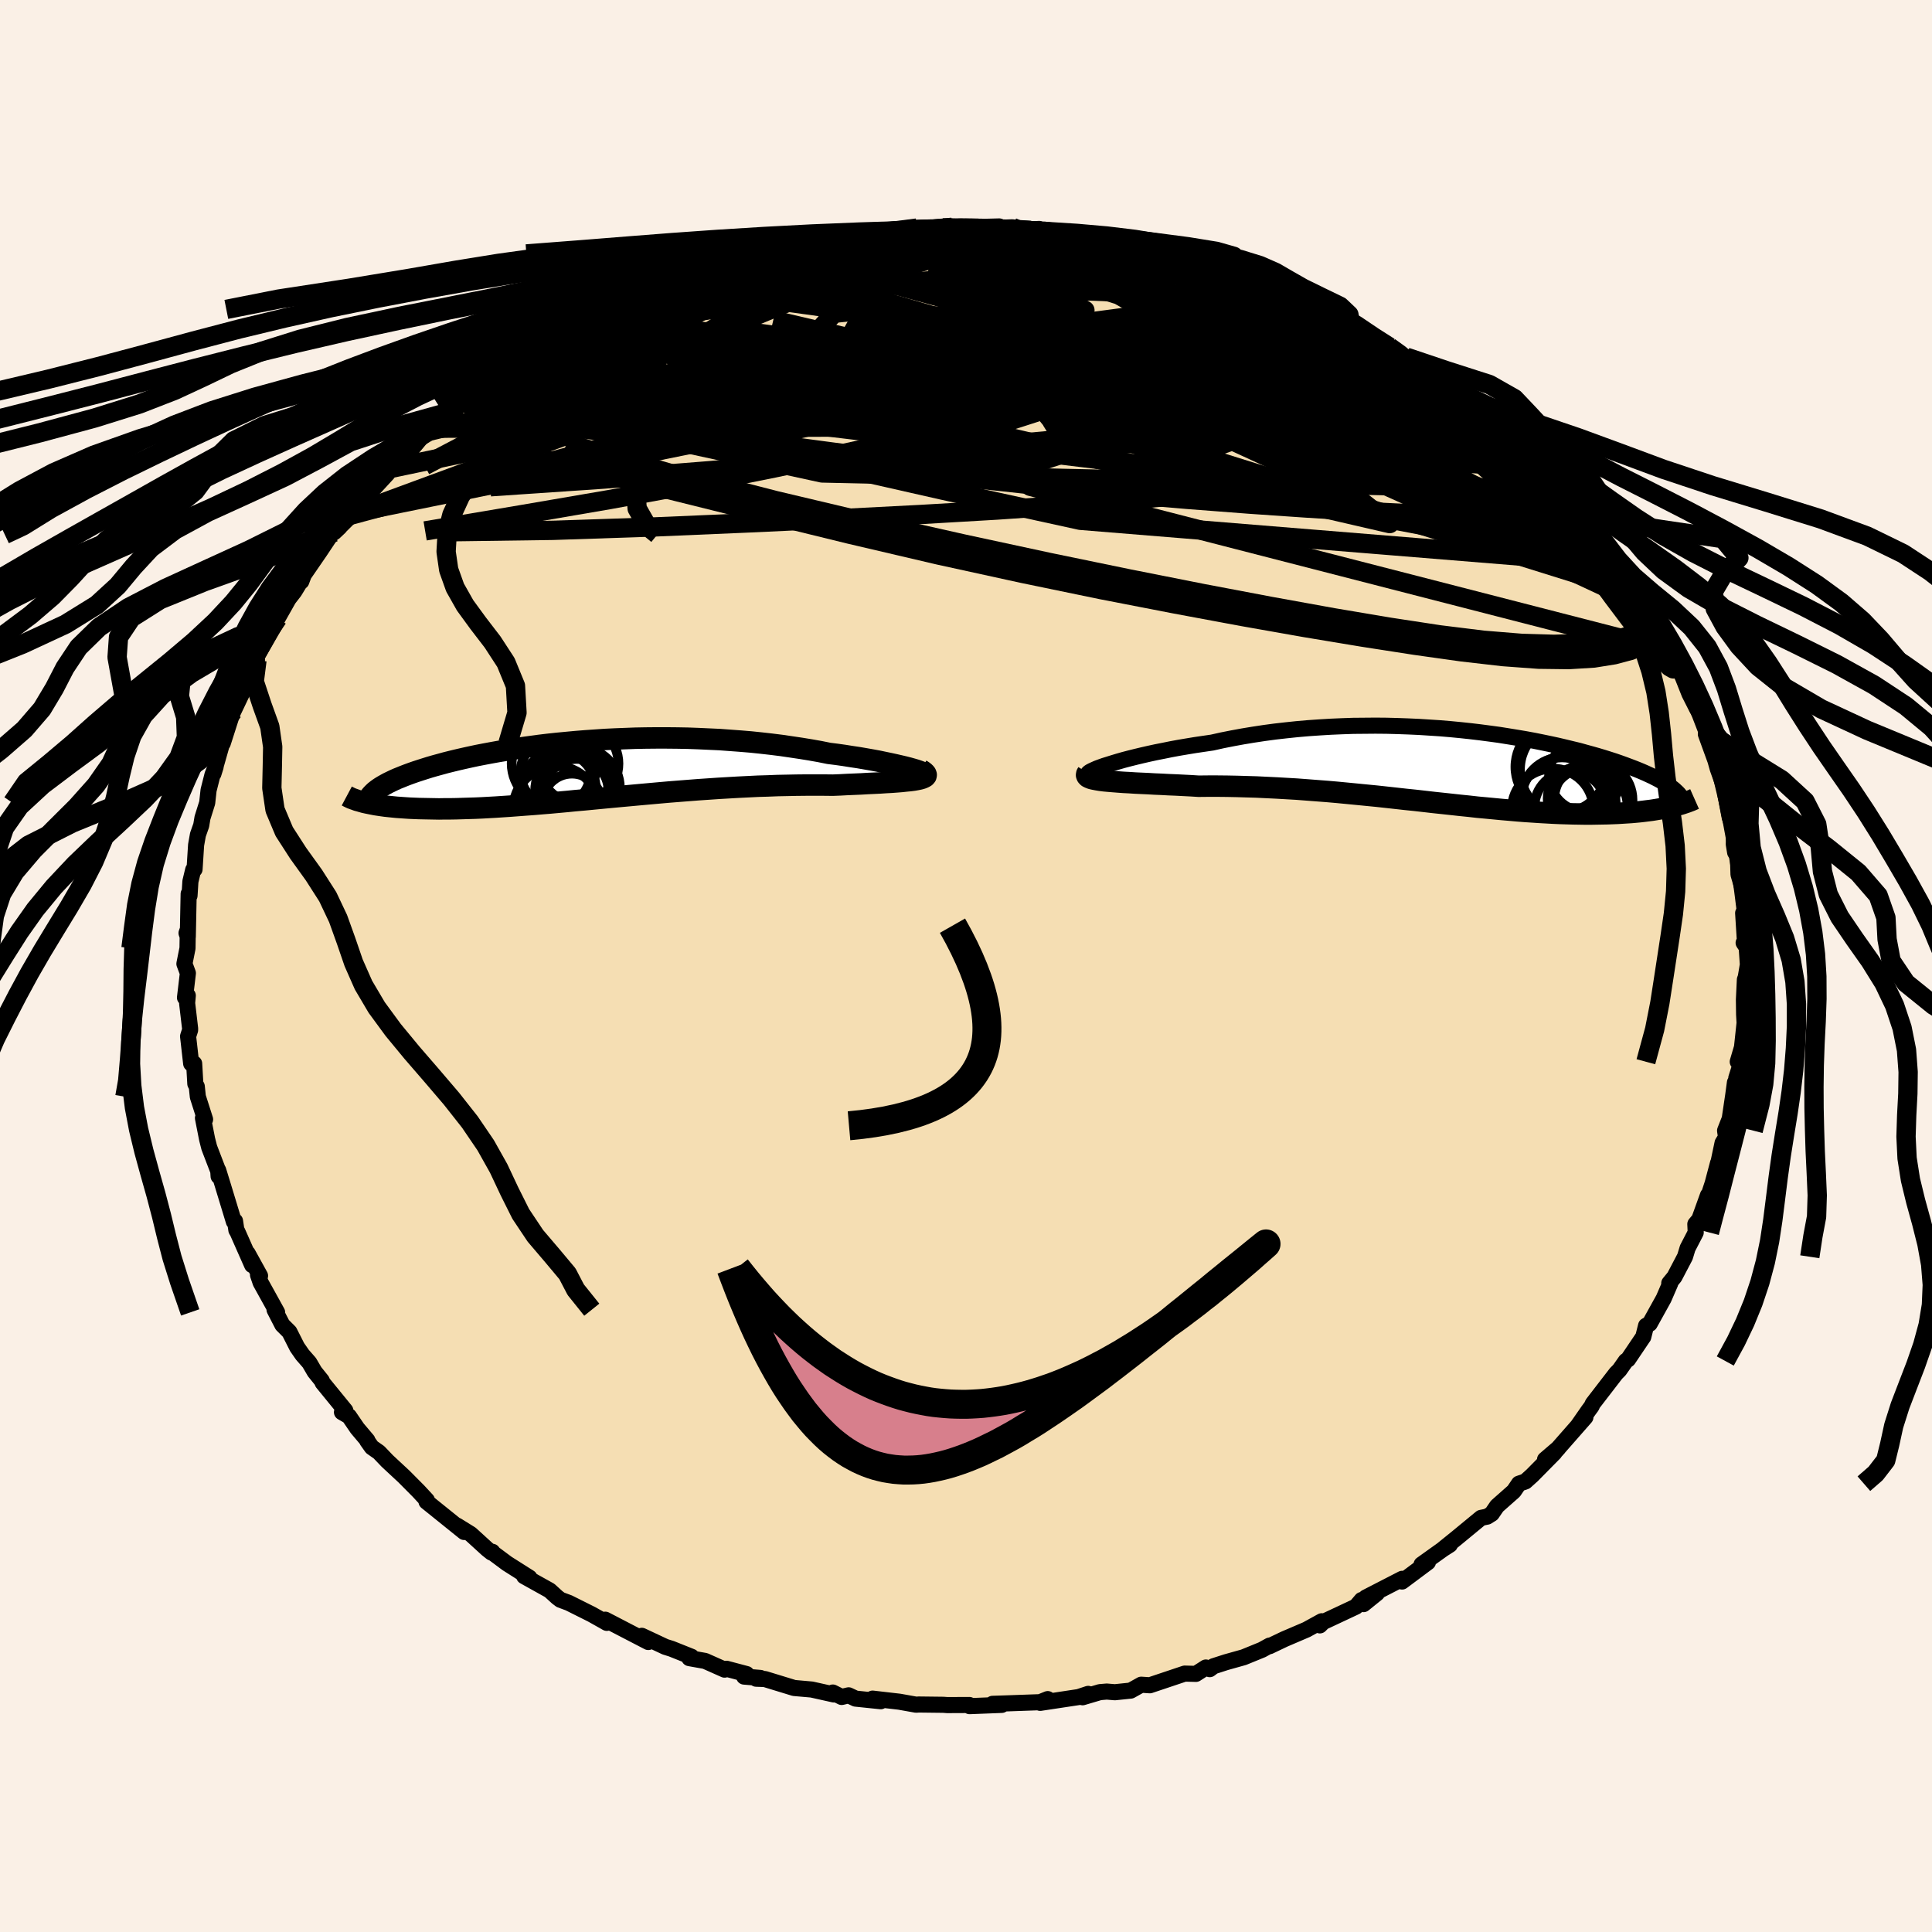 <svg viewBox="-100 -100 200 200" xmlns="http://www.w3.org/2000/svg" width="500" height="500" id="face-svg">
    <defs>
      <clipPath id="leftEyeClipPath">
        <polyline points="34.28,-0.03 33.94,-0.13 33.55,-0.24 33.12,-0.35 32.65,-0.46 32.13,-0.58 31.58,-0.7 31,-0.82 30.38,-0.95 29.73,-1.07 29.05,-1.19 28.35,-1.31 27.61,-1.42 26.86,-1.54 26.08,-1.65 25.28,-1.75 24.34,-1.94 23.38,-2.11 22.4,-2.27 21.39,-2.42 20.37,-2.57 19.33,-2.7 18.27,-2.82 17.21,-2.93 16.13,-3.02 15.05,-3.1 13.96,-3.18 12.86,-3.23 11.77,-3.28 10.67,-3.32 9.58,-3.34 8.49,-3.35 7.41,-3.35 6.33,-3.34 5.26,-3.32 4.2,-3.28 3.15,-3.24 2.12,-3.19 1.1,-3.12 0.09,-3.05 -0.9,-2.97 -1.87,-2.88 -2.82,-2.79 -3.75,-2.69 -4.67,-2.58 -5.56,-2.46 -6.43,-2.34 -7.27,-2.21 -8.09,-2.08 -8.89,-1.95 -9.67,-1.81 -10.42,-1.67 -11.14,-1.53 -11.84,-1.38 -12.52,-1.23 -13.17,-1.08 -13.79,-0.93 -14.39,-0.78 -14.97,-0.62 -15.52,-0.47 -16.04,-0.32 -16.55,-0.16 -17.02,-0.01 -17.48,0.14 -17.91,0.29 -18.32,0.44 -18.71,0.59 -19.08,0.74 -19.43,0.88 -19.76,1.03 -20.07,1.18 -20.36,1.32 -20.63,1.47 -20.88,1.61 -21.11,1.75 -21.32,1.89 -21.51,2.03 -21.69,2.17 -21.84,2.31 -21.98,2.45 -22.55,3.38 -22.26,3.44 -21.96,3.5 -21.65,3.56 -21.32,3.61 -20.98,3.66 -20.62,3.71 -20.24,3.75 -19.85,3.79 -19.45,3.83 -19.02,3.86 -18.59,3.89 -18.13,3.92 -17.66,3.94 -17.18,3.96 -16.68,3.97 -16.16,3.98 -15.62,3.99 -15.07,4 -14.49,3.99 -13.9,3.99 -13.28,3.98 -12.65,3.96 -12,3.94 -11.33,3.92 -10.64,3.89 -9.93,3.85 -9.21,3.81 -8.46,3.76 -7.7,3.71 -6.91,3.65 -6.11,3.59 -5.29,3.53 -4.46,3.46 -3.6,3.39 -2.73,3.31 -1.85,3.23 -0.95,3.14 -0.03,3.06 0.9,2.97 1.84,2.88 2.79,2.79 3.76,2.7 4.74,2.61 5.72,2.52 6.72,2.43 7.72,2.34 8.74,2.25 9.75,2.17 10.77,2.09 11.8,2.01 12.83,1.94 13.85,1.87 14.88,1.81 15.91,1.75 16.93,1.7 17.94,1.65 18.96,1.62 19.96,1.58 20.95,1.56 21.93,1.54 22.9,1.53 23.85,1.53 24.78,1.53 25.7,1.54 26.46,1.51 27.2,1.47 27.93,1.44 28.63,1.41 29.3,1.37 29.96,1.34 30.59,1.31 31.18,1.27 31.75,1.24 32.29,1.2 32.79,1.16 33.25,1.11 33.67,1.07 34.06,1.02 34.4,0.96" />
      </clipPath>
      <clipPath id="rightEyeClipPath">
        <polyline points="-36.53,-0.35 -36.05,-0.5 -35.52,-0.66 -34.96,-0.82 -34.35,-0.98 -33.71,-1.14 -33.04,-1.3 -32.34,-1.46 -31.6,-1.62 -30.84,-1.77 -30.05,-1.93 -29.24,-2.08 -28.41,-2.22 -27.56,-2.36 -26.68,-2.49 -25.79,-2.62 -24.76,-2.85 -23.7,-3.06 -22.61,-3.26 -21.52,-3.44 -20.4,-3.61 -19.28,-3.76 -18.14,-3.89 -16.99,-4.01 -15.84,-4.11 -14.68,-4.19 -13.52,-4.26 -12.36,-4.31 -11.2,-4.35 -10.05,-4.36 -8.9,-4.37 -7.75,-4.36 -6.62,-4.33 -5.5,-4.29 -4.39,-4.24 -3.29,-4.17 -2.21,-4.1 -1.14,-4.01 -0.1,-3.91 0.93,-3.8 1.94,-3.68 2.93,-3.55 3.89,-3.42 4.83,-3.27 5.75,-3.12 6.64,-2.97 7.51,-2.81 8.35,-2.64 9.17,-2.47 9.96,-2.3 10.72,-2.12 11.46,-1.94 12.17,-1.77 12.85,-1.58 13.51,-1.4 14.14,-1.22 14.74,-1.04 15.31,-0.86 15.87,-0.68 16.39,-0.5 16.89,-0.32 17.37,-0.14 17.82,0.03 18.25,0.2 18.66,0.37 19.05,0.54 19.42,0.71 19.77,0.87 20.1,1.04 20.41,1.2 20.7,1.36 20.97,1.52 21.22,1.67 21.46,1.83 21.68,1.98 21.88,2.13 22.06,2.28 22.22,2.43 22.37,2.57 22.51,2.72 21.75,4.01 21.44,4.08 21.12,4.15 20.78,4.21 20.43,4.27 20.07,4.33 19.69,4.39 19.29,4.44 18.89,4.49 18.46,4.54 18.03,4.58 17.58,4.62 17.11,4.65 16.63,4.68 16.14,4.71 15.63,4.73 15.1,4.75 14.55,4.76 13.99,4.77 13.41,4.78 12.81,4.78 12.2,4.77 11.56,4.76 10.91,4.74 10.24,4.72 9.55,4.69 8.84,4.65 8.12,4.61 7.37,4.56 6.61,4.51 5.83,4.45 5.04,4.38 4.22,4.31 3.39,4.23 2.54,4.15 1.67,4.07 0.79,3.97 -0.1,3.88 -1.01,3.78 -1.94,3.68 -2.88,3.58 -3.83,3.47 -4.8,3.36 -5.78,3.26 -6.76,3.15 -7.76,3.04 -8.77,2.93 -9.79,2.83 -10.81,2.73 -11.84,2.63 -12.88,2.53 -13.91,2.44 -14.96,2.36 -16,2.28 -17.05,2.2 -18.09,2.14 -19.13,2.08 -20.17,2.03 -21.2,1.98 -22.23,1.95 -23.24,1.92 -24.25,1.9 -25.24,1.89 -26.22,1.89 -27.19,1.9 -27.99,1.85 -28.78,1.81 -29.56,1.77 -30.31,1.74 -31.05,1.7 -31.77,1.67 -32.46,1.63 -33.13,1.6 -33.77,1.57 -34.38,1.53 -34.97,1.5 -35.52,1.46 -36.03,1.42 -36.52,1.38 -36.96,1.34" />
      </clipPath>
      <filter id="fuzzy">
        <feTurbulence id="turbulence" baseFrequency="0.05" numOctaves="3" type="noise" result="noise" />
        <feDisplacementMap in="SourceGraphic" in2="noise" scale="2" />
      </filter>
      <linearGradient id="rainbowGradient" x1="0%" y1="0%" x2="100%" y2="0%">
        <stop offset="0%" style="stop-color: [object Object]; stop-opacity: 1" />
        <stop offset="79.4%" style="stop-color: [object Object]; stop-opacity: 1" />
        <stop offset="100%" style="stop-color: [object Object]; stop-opacity: 1" />
      </linearGradient>
    </defs>
    <rect x="-100" y="-100" width="100%" height="100%" fill="rgb(250, 240, 230)" />
    <polyline id="faceContour" points="80.94,-0.14 80.72,1.16 80.63,1.41 80.53,3.48 80.55,5.02 80.6,5.89 80.33,8.42 79.89,9.91 80.27,9.93 79.74,11.6 79.77,12.57 79.6,12.06 79.42,13.4 79.06,15.82 78.58,17.04 78.68,17.73 78.32,18.32 77.8,20.79 77.85,20.4 77.29,22.51 76.65,24.45 76.81,23.73 75.91,26.23 75.5,26.72 75.54,27.59 74.7,29.21 74.43,30.1 73.34,32.18 72.8,32.84 72.9,32.86 72.22,34.43 70.78,37.03 70.4,37.24 70.11,38.4 70.07,38.45 68.54,40.72 68.3,40.89 67.64,41.83 67.3,42.17 64.88,45.31 64.76,45.58 64.45,46 63.35,47.58 64.12,46.71 60.89,50.39 61.34,49.89 59.94,51.09 60.91,50.4 58.61,52.73 57.91,53.36 57.24,53.59 56.71,54.37 54.97,55.91 54.43,56.7 53.95,57 53.32,57.13 50.76,59.24 49.41,60.33 50.09,59.91 49.4,60.35 47.16,61.95 47.82,61.72 45.14,63.72 45.15,63.44 41.4,65.37 42.55,64.93 41.15,66.06 40.96,65.63 40.37,66.32 36.98,67.91 36.63,68.26 36.83,67.83 35.25,68.7 32.96,69.68 31.43,70.41 31.43,70.35 30.65,70.78 28.74,71.56 26.92,72.07 25.62,72.49 25.23,72.79 24.83,72.62 23.8,73.28 22.64,73.25 19.03,74.46 18.14,74.4 17.05,75.01 15.41,75.18 14.57,75.11 13.86,75.17 12.07,75.7 12.65,75.35 11.65,75.68 7.68,76.28 8.46,75.89 7.67,76.21 4.29,76.33 2.75,76.38 3.7,76.49 0.37,76.62 0.35,76.5 -1.94,76.51 -2.35,76.48 -4.9,76.45 -5.16,76.47 -6.9,76.16 -9.67,75.84 -8.83,76.11 -11.43,75.84 -12.15,75.5 -12.87,75.67 -13.79,75.21 -13.68,75.41 -15.97,74.9 -17.79,74.74 -20.83,73.81 -21.72,73.78 -21.28,73.7 -22.97,73.56 -22.71,73.3 -24.79,72.75 -24.99,72.84 -27.01,71.94 -28.64,71.65 -28.41,71.51 -30.49,70.68 -31.13,70.48 -33.56,69.34 -32.89,69.98 -37.34,67.67 -37.18,68 -37.46,67.84 -38.76,67.11 -41.12,65.93 -41.98,65.61 -42.31,65.36 -43.1,64.64 -45.74,63.17 -45.19,63.32 -47.51,61.85 -49.15,60.63 -49.03,60.64 -49.12,60.72 -49.56,60.37 -51.27,58.81 -52.69,57.93 -51.95,58.59 -55.85,55.45 -55.71,55.55 -55.81,55.3 -56.68,54.36 -58.19,52.84 -59.9,51.25 -60.77,50.34 -61.51,49.82 -61.98,49.16 -61.97,49.1 -63.01,47.87 -63.87,46.61 -64.6,46.19 -64.25,46.02 -66.6,43.14 -66.69,42.92 -67.43,42 -67.98,41.06 -68.69,40.25 -69.24,39.46 -70.04,37.88 -70.77,37.15 -71.58,35.58 -71.31,35.86 -73.02,32.77 -73.29,31.98 -73.08,32.07 -74.36,29.75 -73.9,30.96 -75.42,27.52 -75.53,27.34 -75.67,26.4 -75.79,26.46 -76.93,22.71 -77.41,21.15 -77.37,21.77 -77.37,21.32 -78.34,18.79 -78.56,17.93 -78.99,15.74 -78.77,15.88 -79.52,13.53 -79.63,12.47 -79.78,12.19 -79.9,10.1 -80.21,10.1 -80.53,7.28 -80.32,6.63 -80.32,6.47 -80.63,3.84 -80.56,3.06 -80.85,3.27 -80.55,0.74 -80.91,-0.23 -80.59,-1.84 -80.56,-3.77 -80.69,-3.41 -80.56,-3.02 -80.47,-7.47 -80.38,-7.29 -80.29,-8.75 -80,-9.96 -79.86,-10.01 -79.7,-12.53 -79.51,-13.59 -79.17,-14.56 -79.04,-15.34 -78.55,-16.9 -78.41,-18.19 -78,-19.81 -77.68,-20.62 -77.91,-19.89 -76.85,-23.61 -76.82,-23.84 -76.94,-23.06 -75.88,-26.37 -75.91,-26.45 -75.93,-26.18 -74.16,-29.89 -73.92,-30.41 -73.4,-31.66 -73.39,-32.11 -71.54,-35.32 -71.52,-35.77 -71.92,-34.96 -71.25,-36.01 -70.12,-38.01 -69.53,-38.77 -68.84,-39.9 -68.81,-39.81 -68.55,-40.5 -66.9,-42.9 -65.72,-44.67 -64.84,-45.43 -65.39,-44.91 -63.36,-46.93 -64.15,-46.55 -62.6,-48.03 -59.89,-50.97 -61.66,-49.2 -59.5,-51.52 -57.98,-53.33 -57.84,-52.96 -56.46,-54.62 -55.36,-55.67 -55.65,-55.34 -52.6,-58.08 -52.94,-57.5 -52.23,-58.32 -52.26,-58.45 -49.99,-59.75 -49.61,-60.06 -49.98,-60.11 -47.6,-61.67 -47.78,-61.48 -46.16,-62.8 -42.98,-64.7 -43.06,-64.51 -41.44,-65.58 -40.22,-66.4 -40.7,-65.97 -40.34,-66.09 -36.74,-68.27 -36.78,-67.97 -37.41,-67.83 -35.04,-69 -32.08,-69.92 -31.85,-70.17 -30.09,-71.01 -28.08,-71.69 -29.12,-71.36 -25.61,-72.73 -26.73,-72.22 -24.39,-72.71 -23.65,-73.03 -22.14,-73.71 -21.75,-73.68 -19.38,-74.24 -19.39,-74.17 -18.78,-74.44 -16,-75.13 -15.17,-75.16 -14.04,-75.22 -13.56,-75.3 -12.69,-75.43 -10.55,-75.59 -10.17,-75.8 -8.45,-75.88 -7.21,-76.04 -5.07,-76.39 -1.42,-76.47 -1.67,-76.34 -2.21,-76.27 0.02,-76.47 3.44,-76.56 1.82,-76.36 4.79,-76.47 7,-76.12 8.61,-75.85 7.58,-76.3 6.54,-76.24 10.71,-75.98 11.65,-75.55 11.72,-75.67 14.79,-74.99 15.65,-74.88 17.23,-74.65 17.13,-74.5 18.84,-74.12 19.83,-74.06 22.1,-73.39 23.39,-73.2 23.81,-73.12 23.62,-73.2 25.06,-72.52 26.07,-72.12 29.13,-71.41 29.01,-71.24 31.92,-70.06 30.7,-70.74 32.56,-70.06 34.84,-69.12 35.08,-68.84 36.78,-68.16 38.66,-67.31 38.38,-67.51 38.8,-67.17 39.79,-66.58 42.82,-64.6 43.54,-64.22 43.83,-64.08 45.57,-63.03 45.88,-62.89 47.75,-61.8 48.81,-60.75 51.2,-59.34 50.18,-59.84 50.87,-59.57 53.53,-57.26 53.24,-57.6 54.01,-56.63 57,-54.06 56.91,-53.87 57.85,-53.13 57.39,-53.69 57.87,-53.05 60.71,-50.52 60.67,-50.24 61.55,-49.43 61.62,-49.31 62.79,-48 63.96,-46.37 65,-45.79 65.82,-44.25 66.55,-43.39 67.71,-41.59 67.17,-42.43 69,-40.09 68.4,-40.81 69.4,-38.69 70.51,-37.22 70.95,-36.86 71.1,-36.52 71.08,-35.85 72.37,-34.32 73.14,-32.35 72.96,-32.59 73.57,-31.16 74.19,-29.94 74.89,-28.18 75.65,-26.68 76.41,-25.42 76.88,-23.87 76.75,-23.66 76.59,-24 78.08,-19.9 77.57,-21.31 77.82,-20.42 78.64,-18.12 78.63,-17.65 79.06,-15.38 79.52,-14 79.48,-12.61 79.62,-11.76 79.89,-11.91 79.97,-9.48 80.43,-7.9 80.68,-5.4 80.45,-5.48 80.51,-4.52 80.66,-2.16 80.5,-2.4 80.76,-2.74 80.94,-0.14 80.72,1.16" fill="rgb(245, 222, 179)" stroke="black" stroke-width="1.667" stroke-linejoin="round" filter="url(#fuzzy)" />
    <g transform="translate(51.28 -20.51)">
      <polyline id="rightCountour" points="-36.53,-0.35 -36.05,-0.5 -35.52,-0.66 -34.96,-0.82 -34.35,-0.98 -33.71,-1.14 -33.04,-1.3 -32.34,-1.46 -31.6,-1.62 -30.84,-1.77 -30.05,-1.93 -29.24,-2.08 -28.41,-2.22 -27.56,-2.36 -26.68,-2.49 -25.79,-2.62 -24.76,-2.85 -23.7,-3.06 -22.61,-3.26 -21.52,-3.44 -20.4,-3.61 -19.28,-3.76 -18.14,-3.89 -16.99,-4.01 -15.84,-4.11 -14.68,-4.19 -13.52,-4.26 -12.36,-4.31 -11.2,-4.35 -10.05,-4.36 -8.9,-4.37 -7.75,-4.36 -6.62,-4.33 -5.5,-4.29 -4.39,-4.24 -3.29,-4.17 -2.21,-4.1 -1.14,-4.01 -0.1,-3.91 0.93,-3.8 1.94,-3.68 2.93,-3.55 3.89,-3.42 4.83,-3.27 5.75,-3.12 6.64,-2.97 7.51,-2.81 8.35,-2.64 9.17,-2.47 9.96,-2.3 10.72,-2.12 11.46,-1.94 12.17,-1.77 12.85,-1.58 13.51,-1.4 14.14,-1.22 14.74,-1.04 15.31,-0.86 15.87,-0.68 16.39,-0.5 16.89,-0.32 17.37,-0.14 17.82,0.03 18.25,0.2 18.66,0.37 19.05,0.54 19.42,0.71 19.77,0.87 20.1,1.04 20.41,1.2 20.7,1.36 20.97,1.52 21.22,1.67 21.46,1.83 21.68,1.98 21.88,2.13 22.06,2.28 22.22,2.43 22.37,2.57 22.51,2.72 21.75,4.01 21.44,4.08 21.12,4.15 20.78,4.21 20.43,4.27 20.07,4.33 19.69,4.39 19.29,4.44 18.89,4.49 18.46,4.54 18.03,4.58 17.58,4.62 17.11,4.65 16.63,4.68 16.14,4.71 15.63,4.73 15.1,4.75 14.55,4.76 13.99,4.77 13.41,4.78 12.81,4.78 12.2,4.77 11.56,4.76 10.91,4.74 10.24,4.72 9.55,4.69 8.84,4.65 8.12,4.61 7.37,4.56 6.61,4.51 5.83,4.45 5.04,4.38 4.22,4.31 3.39,4.23 2.54,4.15 1.67,4.07 0.79,3.97 -0.1,3.88 -1.01,3.78 -1.94,3.68 -2.88,3.58 -3.83,3.47 -4.8,3.36 -5.78,3.26 -6.76,3.15 -7.76,3.04 -8.77,2.93 -9.79,2.83 -10.81,2.73 -11.84,2.63 -12.88,2.53 -13.91,2.44 -14.96,2.36 -16,2.28 -17.05,2.2 -18.09,2.14 -19.13,2.08 -20.17,2.03 -21.2,1.98 -22.23,1.95 -23.24,1.92 -24.25,1.9 -25.24,1.89 -26.22,1.89 -27.19,1.9 -27.99,1.85 -28.78,1.81 -29.56,1.77 -30.31,1.74 -31.05,1.7 -31.77,1.67 -32.46,1.63 -33.13,1.6 -33.77,1.57 -34.38,1.53 -34.97,1.5 -35.52,1.46 -36.03,1.42 -36.52,1.38 -36.96,1.34" fill="white" stroke="white" stroke-width="0" stroke-linejoin="round" filter="url(#fuzzy)" />
    </g>
    <g transform="translate(-39.48 -20.26)">
      <polyline id="leftCountour" points="34.28,-0.03 33.94,-0.13 33.55,-0.24 33.12,-0.35 32.65,-0.46 32.13,-0.58 31.58,-0.7 31,-0.82 30.38,-0.95 29.73,-1.07 29.05,-1.19 28.35,-1.31 27.61,-1.42 26.86,-1.54 26.08,-1.65 25.28,-1.75 24.34,-1.94 23.38,-2.11 22.4,-2.27 21.39,-2.42 20.37,-2.57 19.33,-2.7 18.27,-2.82 17.21,-2.93 16.13,-3.02 15.05,-3.1 13.96,-3.18 12.86,-3.23 11.77,-3.28 10.67,-3.32 9.58,-3.34 8.49,-3.35 7.41,-3.35 6.33,-3.34 5.26,-3.32 4.2,-3.28 3.15,-3.24 2.12,-3.19 1.1,-3.12 0.09,-3.05 -0.9,-2.97 -1.87,-2.88 -2.82,-2.79 -3.75,-2.69 -4.67,-2.58 -5.56,-2.46 -6.43,-2.34 -7.27,-2.21 -8.09,-2.08 -8.89,-1.95 -9.67,-1.81 -10.42,-1.67 -11.14,-1.53 -11.84,-1.38 -12.52,-1.23 -13.17,-1.08 -13.79,-0.93 -14.39,-0.78 -14.97,-0.62 -15.52,-0.47 -16.04,-0.32 -16.55,-0.16 -17.02,-0.01 -17.48,0.14 -17.91,0.29 -18.32,0.44 -18.71,0.59 -19.08,0.74 -19.43,0.88 -19.76,1.03 -20.07,1.18 -20.36,1.32 -20.63,1.47 -20.88,1.61 -21.11,1.75 -21.32,1.89 -21.51,2.03 -21.69,2.17 -21.84,2.31 -21.98,2.45 -22.55,3.38 -22.26,3.44 -21.96,3.5 -21.65,3.56 -21.32,3.61 -20.98,3.66 -20.62,3.71 -20.24,3.75 -19.85,3.79 -19.45,3.83 -19.02,3.86 -18.59,3.89 -18.13,3.92 -17.66,3.94 -17.18,3.96 -16.68,3.97 -16.16,3.98 -15.62,3.99 -15.07,4 -14.49,3.99 -13.9,3.99 -13.28,3.98 -12.65,3.96 -12,3.94 -11.33,3.92 -10.64,3.89 -9.93,3.85 -9.21,3.81 -8.46,3.76 -7.7,3.71 -6.91,3.65 -6.11,3.59 -5.29,3.53 -4.46,3.46 -3.6,3.39 -2.73,3.31 -1.85,3.23 -0.95,3.14 -0.03,3.06 0.9,2.97 1.84,2.88 2.79,2.79 3.76,2.7 4.74,2.61 5.72,2.52 6.72,2.43 7.72,2.34 8.74,2.25 9.75,2.17 10.77,2.09 11.8,2.01 12.83,1.94 13.85,1.87 14.88,1.81 15.91,1.75 16.93,1.7 17.94,1.65 18.96,1.62 19.96,1.58 20.95,1.56 21.93,1.54 22.9,1.53 23.85,1.53 24.78,1.53 25.7,1.54 26.46,1.51 27.2,1.47 27.93,1.44 28.63,1.41 29.3,1.37 29.96,1.34 30.59,1.31 31.18,1.27 31.75,1.24 32.29,1.2 32.79,1.16 33.25,1.11 33.67,1.07 34.06,1.02 34.4,0.96" fill="white" stroke="white" stroke-width="0" stroke-linejoin="round" filter="url(#fuzzy)" />
    </g>
    <g transform="translate(51.28 -20.51)">
      <polyline id="rightUpper" points="-38.56,0.64 -38.63,0.6 -38.63,0.55 -38.56,0.48 -38.44,0.4 -38.25,0.3 -38.01,0.19 -37.72,0.06 -37.37,-0.07 -36.98,-0.21 -36.53,-0.35 -36.05,-0.5 -35.52,-0.66 -34.96,-0.82 -34.35,-0.98 -33.71,-1.14 -33.04,-1.3 -32.34,-1.46 -31.6,-1.62 -30.84,-1.77 -30.05,-1.93 -29.24,-2.08 -28.41,-2.22 -27.56,-2.36 -26.68,-2.49 -25.79,-2.62 -24.76,-2.85 -23.7,-3.06 -22.61,-3.26 -21.52,-3.44 -20.4,-3.61 -19.28,-3.76 -18.14,-3.89 -16.99,-4.01 -15.84,-4.11 -14.68,-4.19 -13.52,-4.26 -12.36,-4.31 -11.2,-4.35 -10.05,-4.36 -8.9,-4.37 -7.75,-4.36 -6.62,-4.33 -5.5,-4.29 -4.39,-4.24 -3.29,-4.17 -2.21,-4.1 -1.14,-4.01 -0.1,-3.91 0.93,-3.8 1.94,-3.68 2.93,-3.55 3.89,-3.42 4.83,-3.27 5.75,-3.12 6.64,-2.97 7.51,-2.81 8.35,-2.64 9.17,-2.47 9.96,-2.3 10.72,-2.12 11.46,-1.94 12.17,-1.77 12.85,-1.58 13.51,-1.4 14.14,-1.22 14.74,-1.04 15.31,-0.86 15.87,-0.68 16.39,-0.5 16.89,-0.32 17.37,-0.14 17.82,0.03 18.25,0.2 18.66,0.37 19.05,0.54 19.42,0.71 19.77,0.87 20.1,1.04 20.41,1.2 20.7,1.36 20.97,1.52 21.22,1.67 21.46,1.83 21.68,1.98 21.88,2.13 22.06,2.28 22.22,2.43 22.37,2.57 22.51,2.72 22.62,2.86 22.73,3 22.81,3.14 22.89,3.27 22.94,3.41 22.99,3.54 23.02,3.67 23.04,3.81 23.04,3.93 23.03,4.06" fill="none" stroke="black" stroke-width="1.667" stroke-linejoin="round" filter="url(#fuzzy)" />
      <polyline id="rightLower" points="-38.7,0.5 -38.78,0.63 -38.8,0.75 -38.76,0.85 -38.66,0.95 -38.5,1.03 -38.29,1.11 -38.03,1.17 -37.72,1.23 -37.36,1.29 -36.96,1.34 -36.52,1.38 -36.03,1.42 -35.52,1.46 -34.97,1.5 -34.38,1.53 -33.77,1.57 -33.13,1.6 -32.46,1.63 -31.77,1.67 -31.05,1.7 -30.31,1.74 -29.56,1.77 -28.78,1.81 -27.99,1.85 -27.19,1.9 -26.22,1.89 -25.24,1.89 -24.25,1.9 -23.24,1.92 -22.23,1.95 -21.2,1.98 -20.17,2.03 -19.13,2.08 -18.09,2.14 -17.05,2.2 -16,2.28 -14.96,2.36 -13.91,2.44 -12.88,2.53 -11.84,2.63 -10.81,2.73 -9.79,2.83 -8.77,2.93 -7.76,3.04 -6.76,3.15 -5.78,3.26 -4.8,3.36 -3.83,3.47 -2.88,3.58 -1.94,3.68 -1.01,3.78 -0.1,3.88 0.79,3.97 1.67,4.07 2.54,4.15 3.39,4.23 4.22,4.31 5.04,4.38 5.83,4.45 6.61,4.51 7.37,4.56 8.12,4.61 8.84,4.65 9.55,4.69 10.24,4.72 10.91,4.74 11.56,4.76 12.2,4.77 12.81,4.78 13.41,4.78 13.99,4.77 14.55,4.76 15.1,4.75 15.63,4.73 16.14,4.71 16.63,4.68 17.11,4.65 17.58,4.62 18.03,4.58 18.46,4.54 18.89,4.49 19.29,4.44 19.69,4.39 20.07,4.33 20.43,4.27 20.78,4.21 21.12,4.15 21.44,4.08 21.75,4.01 22.05,3.94 22.33,3.86 22.6,3.79 22.86,3.71 23.1,3.63 23.34,3.55 23.55,3.47 23.76,3.39 23.96,3.3 24.14,3.22" fill="none" stroke="black" stroke-width="2.222" stroke-linejoin="round" filter="url(#fuzzy)" />
      <circle r="4.972" cx="11.002" cy="3.745" stroke="black" fill="none" stroke-width="1.0" filter="url(#fuzzy)" clip-path="url(#rightEyeClipPath)" /><circle r="4.164" cx="10.422" cy="3.08" stroke="black" fill="none" stroke-width="1.0" filter="url(#fuzzy)" clip-path="url(#rightEyeClipPath)" /><circle r="4.92" cx="10.987" cy="0.19" stroke="black" fill="none" stroke-width="1.0" filter="url(#fuzzy)" clip-path="url(#rightEyeClipPath)" /><circle r="3.282" cx="12.217" cy="3.185" stroke="black" fill="none" stroke-width="1.0" filter="url(#fuzzy)" clip-path="url(#rightEyeClipPath)" /><circle r="4.06" cx="13.657" cy="3.325" stroke="black" fill="none" stroke-width="1.0" filter="url(#fuzzy)" clip-path="url(#rightEyeClipPath)" /><circle r="3.726" cx="11.287" cy="4.08" stroke="black" fill="none" stroke-width="1.0" filter="url(#fuzzy)" clip-path="url(#rightEyeClipPath)" /><circle r="4.016" cx="13.187" cy="3.955" stroke="black" fill="none" stroke-width="1.0" filter="url(#fuzzy)" clip-path="url(#rightEyeClipPath)" /><circle r="3.762" cx="12.842" cy="0.775" stroke="black" fill="none" stroke-width="1.0" filter="url(#fuzzy)" clip-path="url(#rightEyeClipPath)" /><circle r="4.226" cx="9.452" cy="4.3" stroke="black" fill="none" stroke-width="1.0" filter="url(#fuzzy)" clip-path="url(#rightEyeClipPath)" /><circle r="4.752" cx="10.347" cy="-0.105" stroke="black" fill="none" stroke-width="1.0" filter="url(#fuzzy)" clip-path="url(#rightEyeClipPath)" />
      </g>
    <g transform="translate(-39.48 -20.26)">
      <polyline id="leftUpper" points="34.59,0.48 34.86,0.49 35.04,0.48 35.16,0.46 35.22,0.42 35.21,0.38 35.13,0.31 35,0.24 34.81,0.16 34.57,0.07 34.28,-0.03 33.94,-0.13 33.55,-0.24 33.12,-0.35 32.65,-0.46 32.13,-0.58 31.58,-0.7 31,-0.82 30.38,-0.95 29.73,-1.07 29.05,-1.19 28.35,-1.31 27.61,-1.42 26.86,-1.54 26.08,-1.65 25.28,-1.75 24.34,-1.94 23.38,-2.11 22.4,-2.27 21.39,-2.42 20.37,-2.57 19.33,-2.7 18.27,-2.82 17.21,-2.93 16.13,-3.02 15.05,-3.1 13.96,-3.18 12.86,-3.23 11.77,-3.28 10.67,-3.32 9.58,-3.34 8.49,-3.35 7.41,-3.35 6.33,-3.34 5.26,-3.32 4.2,-3.28 3.15,-3.24 2.12,-3.19 1.1,-3.12 0.09,-3.05 -0.9,-2.97 -1.87,-2.88 -2.82,-2.79 -3.75,-2.69 -4.67,-2.58 -5.56,-2.46 -6.43,-2.34 -7.27,-2.21 -8.09,-2.08 -8.89,-1.95 -9.67,-1.81 -10.42,-1.67 -11.14,-1.53 -11.84,-1.38 -12.52,-1.23 -13.17,-1.08 -13.79,-0.93 -14.39,-0.78 -14.97,-0.62 -15.52,-0.47 -16.04,-0.32 -16.55,-0.16 -17.02,-0.01 -17.48,0.14 -17.91,0.29 -18.32,0.44 -18.71,0.59 -19.08,0.74 -19.43,0.88 -19.76,1.03 -20.07,1.18 -20.36,1.32 -20.63,1.47 -20.88,1.61 -21.11,1.75 -21.32,1.89 -21.51,2.03 -21.69,2.17 -21.84,2.31 -21.98,2.45 -22.1,2.58 -22.21,2.72 -22.29,2.85 -22.36,2.98 -22.42,3.11 -22.45,3.24 -22.48,3.37 -22.48,3.5 -22.47,3.62 -22.45,3.75" fill="none" stroke="black" stroke-width="2.222" stroke-linejoin="round" filter="url(#fuzzy)" />
      <polyline id="leftLower" points="34.78,-0.07 35.03,0.09 35.21,0.23 35.32,0.36 35.36,0.47 35.34,0.58 35.26,0.67 35.12,0.75 34.93,0.83 34.69,0.9 34.4,0.96 34.06,1.02 33.67,1.07 33.25,1.11 32.79,1.16 32.29,1.2 31.75,1.24 31.18,1.27 30.59,1.31 29.96,1.34 29.3,1.37 28.63,1.41 27.93,1.44 27.2,1.47 26.46,1.51 25.7,1.54 24.78,1.53 23.85,1.53 22.9,1.53 21.93,1.54 20.95,1.56 19.96,1.58 18.96,1.62 17.94,1.65 16.93,1.7 15.91,1.75 14.88,1.81 13.85,1.87 12.83,1.94 11.8,2.01 10.77,2.09 9.75,2.17 8.74,2.25 7.72,2.34 6.72,2.43 5.72,2.52 4.74,2.61 3.76,2.7 2.79,2.79 1.84,2.88 0.9,2.97 -0.03,3.06 -0.95,3.14 -1.85,3.23 -2.73,3.31 -3.6,3.39 -4.46,3.46 -5.29,3.53 -6.11,3.59 -6.91,3.65 -7.7,3.71 -8.46,3.76 -9.21,3.81 -9.93,3.85 -10.64,3.89 -11.33,3.92 -12,3.94 -12.65,3.96 -13.28,3.98 -13.9,3.99 -14.49,3.99 -15.07,4 -15.62,3.99 -16.16,3.98 -16.68,3.97 -17.18,3.96 -17.66,3.94 -18.13,3.92 -18.59,3.89 -19.02,3.86 -19.45,3.83 -19.85,3.79 -20.24,3.75 -20.62,3.71 -20.98,3.66 -21.32,3.61 -21.65,3.56 -21.96,3.5 -22.26,3.44 -22.55,3.38 -22.82,3.32 -23.07,3.25 -23.31,3.18 -23.54,3.12 -23.75,3.04 -23.95,2.97 -24.14,2.9 -24.31,2.82 -24.47,2.74 -24.62,2.66" fill="none" stroke="black" stroke-width="2.222" stroke-linejoin="round" filter="url(#fuzzy)" />
      <circle r="4.432" cx="-2.953" cy="4.005" stroke="black" fill="none" stroke-width="1.0" filter="url(#fuzzy)" clip-path="url(#leftEyeClipPath)" /><circle r="3.042" cx="-1.313" cy="3.39" stroke="black" fill="none" stroke-width="1.0" filter="url(#fuzzy)" clip-path="url(#leftEyeClipPath)" /><circle r="4.126" cx="-0.623" cy="-0.69" stroke="black" fill="none" stroke-width="1.0" filter="url(#fuzzy)" clip-path="url(#leftEyeClipPath)" /><circle r="4.354" cx="-0.768" cy="2.135" stroke="black" fill="none" stroke-width="1.0" filter="url(#fuzzy)" clip-path="url(#leftEyeClipPath)" /><circle r="3.274" cx="-0.808" cy="2.095" stroke="black" fill="none" stroke-width="1.0" filter="url(#fuzzy)" clip-path="url(#leftEyeClipPath)" /><circle r="3.866" cx="-2.703" cy="1.93" stroke="black" fill="none" stroke-width="1.0" filter="url(#fuzzy)" clip-path="url(#leftEyeClipPath)" /><circle r="4.414" cx="-3.138" cy="-0.705" stroke="black" fill="none" stroke-width="1.0" filter="url(#fuzzy)" clip-path="url(#leftEyeClipPath)" /><circle r="3.334" cx="-0.743" cy="1.39" stroke="black" fill="none" stroke-width="1.0" filter="url(#fuzzy)" clip-path="url(#leftEyeClipPath)" /><circle r="3.622" cx="-3.008" cy="0.215" stroke="black" fill="none" stroke-width="1.0" filter="url(#fuzzy)" clip-path="url(#leftEyeClipPath)" /><circle r="4.132" cx="-0.483" cy="1.81" stroke="black" fill="none" stroke-width="1.0" filter="url(#fuzzy)" clip-path="url(#leftEyeClipPath)" />
    </g>
    <g id="hairs">
      <polyline points="62.79,-48 63.7,-46.77 64.17,-45.85 64.19,-45.09 63.77,-44.52 62.89,-44.16 61.57,-43.99 59.81,-43.99 57.62,-44.12 54.97,-44.39 51.86,-44.82 48.25,-45.42 44.13,-46.21 39.48,-47.14 34.27,-48.23 28.47,-49.45 22.05,-50.82 14.99,-52.35 7.3,-54.06 -0.96,-55.98 -9.8,-58.15 -19.31,-60.53 -29.73,-63.05" fill="none" stroke="url(#rainbowGradient)" stroke-width="2" stroke-linejoin="round" filter="url(#fuzzy)" /><polyline points="-40.34,-66.09 -37.95,-67.39 -36.42,-67.95 -34.69,-68.44 -32.49,-68.99 -29.96,-69.6 -27.25,-70.22 -24.47,-70.79 -21.66,-71.32 -18.82,-71.79 -15.96,-72.21 -13.07,-72.6 -10.2,-72.96 -7.37,-73.32 -4.59,-73.67 -1.9,-74.01 0.67,-74.34 3.06,-74.66 5.2,-74.98 7.12,-75.31 8.94,-75.62" fill="none" stroke="url(#rainbowGradient)" stroke-width="2" stroke-linejoin="round" filter="url(#fuzzy)" /><polyline points="48.81,-60.75 49.97,-59.99 50.13,-59.63 49.99,-59.23 49.59,-58.77 48.84,-58.32 47.63,-57.93 45.89,-57.68 43.54,-57.63 40.58,-57.76 37.01,-58.07 32.85,-58.5 28.09,-59.03 22.69,-59.68 16.58,-60.45 9.7,-61.35 1.99,-62.35 -6.61,-63.44 -16.16,-64.63 -26.51,-66.02" fill="none" stroke="url(#rainbowGradient)" stroke-width="2" stroke-linejoin="round" filter="url(#fuzzy)" /><polyline points="-1.67,-76.34 -1.28,-76.35 -0.05,-76.38 1.17,-76.37 2.18,-76.29 2.93,-76.16 3.35,-76 3.41,-75.81 3.12,-75.59 2.54,-75.31 1.72,-74.97 0.63,-74.55 -0.8,-74.04 -2.64,-73.45 -4.96,-72.78 -7.8,-72.06 -11.14,-71.28 -14.97,-70.43 -19.28,-69.52 -24.1,-68.55 -29.38,-67.57 -35.06,-66.67" fill="none" stroke="url(#rainbowGradient)" stroke-width="2" stroke-linejoin="round" filter="url(#fuzzy)" /><polyline points="8.61,-75.85 8.09,-76.06 8.83,-75.96 10.35,-75.68 12.16,-75.32 14.04,-74.92 15.92,-74.51 17.73,-74.09 19.45,-73.68 21.04,-73.3 22.5,-72.96 23.82,-72.65 24.96,-72.39 25.86,-72.19 26.46,-72.06 26.73,-72.01 26.65,-72.05 26.22,-72.2 25.48,-72.47 24.55,-72.83" fill="none" stroke="url(#rainbowGradient)" stroke-width="2" stroke-linejoin="round" filter="url(#fuzzy)" /><polyline points="53.24,-57.6 54.46,-56.34 55.66,-55.18 56.46,-54.41 56.97,-53.9 57.34,-53.5 57.65,-53.12 57.87,-52.78 57.94,-52.53 57.83,-52.39 57.53,-52.39 57.01,-52.53 56.27,-52.81 55.25,-53.28 53.92,-53.96 52.23,-54.9 50.17,-56.11 47.73,-57.61 44.91,-59.39 41.66,-61.46 37.92,-63.83 33.64,-66.54 28.84,-69.64" fill="none" stroke="url(#rainbowGradient)" stroke-width="2" stroke-linejoin="round" filter="url(#fuzzy)" /><polyline points="51.2,-59.34 50.62,-59.5 50.36,-59.18 49.79,-58.71 48.61,-58.29 46.72,-57.98 44.03,-57.87 40.44,-58.01 35.91,-58.42 30.45,-59.06 24.05,-59.85 16.69,-60.75 8.24,-61.77 -1.44,-62.96 -12.42,-64.32 -24.49,-65.89" fill="none" stroke="url(#rainbowGradient)" stroke-width="2" stroke-linejoin="round" filter="url(#fuzzy)" /><polyline points="25.06,-72.52 26.39,-72.07 27.62,-71.6 28.42,-71.17 28.8,-70.79 28.86,-70.43 28.64,-70.05 28.12,-69.65 27.25,-69.24 25.96,-68.83 24.21,-68.42 21.98,-68.01 19.28,-67.57 16.13,-67.11 12.52,-66.63 8.44,-66.16 3.84,-65.73 -1.29,-65.34 -6.96,-65 -13.17,-64.68 -19.99,-64.38 -27.54,-64.06 -36.05,-63.68" fill="none" stroke="url(#rainbowGradient)" stroke-width="2" stroke-linejoin="round" filter="url(#fuzzy)" /><polyline points="50.87,-59.57 52.24,-58.21 52.34,-57.53 51.75,-57.02 50.41,-56.72 48.19,-56.75 45.01,-57.12 40.91,-57.77 35.95,-58.62 30.08,-59.66 23.22,-60.92 15.27,-62.47 6.19,-64.34 -4.01,-66.53 -15.46,-68.97" fill="none" stroke="url(#rainbowGradient)" stroke-width="2" stroke-linejoin="round" filter="url(#fuzzy)" /><polyline points="39.79,-66.58 41.85,-65.25 42.94,-64.57 43.63,-64.13 44.1,-63.78 44.38,-63.49 44.43,-63.29 44.17,-63.22 43.5,-63.33 42.35,-63.66 40.7,-64.2 38.53,-64.95 35.86,-65.92 32.67,-67.12 28.9,-68.61 24.41,-70.45 18.86,-72.76" fill="none" stroke="url(#rainbowGradient)" stroke-width="2" stroke-linejoin="round" filter="url(#fuzzy)" /><polyline points="-16,-75.13 -15.02,-75.15 -13.77,-75.14 -12.23,-75.11 -10.39,-75.07 -8.27,-75.02 -5.91,-74.96 -3.34,-74.89 -0.61,-74.78 2.16,-74.64 4.89,-74.48 7.5,-74.3 9.96,-74.11 12.29,-73.92 14.51,-73.72 16.58,-73.53 18.43,-73.36 19.97,-73.25 21.12,-73.2 21.9,-73.23 22.59,-73.27" fill="none" stroke="url(#rainbowGradient)" stroke-width="2" stroke-linejoin="round" filter="url(#fuzzy)" /><polyline points="-14.04,-75.22 -13.41,-75.31 -12.51,-75.41 -11.57,-75.51 -10.69,-75.59 -9.91,-75.62 -9.28,-75.6 -8.91,-75.51 -8.95,-75.31 -9.49,-75 -10.58,-74.57 -12.21,-74.01 -14.39,-73.31 -17.12,-72.47 -20.4,-71.51 -24.26,-70.41 -28.87,-69.14 -34.5,-67.59" fill="none" stroke="url(#rainbowGradient)" stroke-width="2" stroke-linejoin="round" filter="url(#fuzzy)" /><polyline points="-1.42,-76.47 -1.39,-76.36 -0.44,-76.26 1.24,-76.15 3.3,-75.98 5.5,-75.74 7.73,-75.46 9.87,-75.17 11.86,-74.88 13.71,-74.59 15.44,-74.31 17.12,-74.03 18.68,-73.77 20.05,-73.56 21.13,-73.41 21.91,-73.34 22.48,-73.32 22.96,-73.29" fill="none" stroke="url(#rainbowGradient)" stroke-width="2" stroke-linejoin="round" filter="url(#fuzzy)" /><polyline points="43.83,-64.08 44.91,-63.3 45.33,-62.6 45.29,-61.82 44.66,-61.05 43.38,-60.33 41.42,-59.65 38.83,-58.97 35.63,-58.25 31.81,-57.49 27.31,-56.7 22.08,-55.91 16.05,-55.16 9.19,-54.45 1.5,-53.75 -7,-53 -16.32,-52.17 -26.46,-51.28 -37.43,-50.41 -49.24,-49.61" fill="none" stroke="url(#rainbowGradient)" stroke-width="2" stroke-linejoin="round" filter="url(#fuzzy)" /><polyline points="15.65,-74.88 16.88,-74.61 18.21,-74.19 19.93,-73.65 21.95,-73.01 24.06,-72.32 26.12,-71.63 28.06,-70.94 29.9,-70.26 31.68,-69.58 33.38,-68.95 34.88,-68.44 36.06,-68.1 36.91,-67.91 37.66,-67.72" fill="none" stroke="url(#rainbowGradient)" stroke-width="2" stroke-linejoin="round" filter="url(#fuzzy)" /><polyline points="53.24,-57.6 54.34,-56.39 55.2,-55.33 55.43,-54.73 55.12,-54.45 54.42,-54.33 53.38,-54.27 51.99,-54.27 50.18,-54.39 47.91,-54.65 45.17,-55.06 41.95,-55.64 38.22,-56.37 33.96,-57.29 29.1,-58.41 23.59,-59.77 17.41,-61.38 10.57,-63.26 3.08,-65.4 -5.09,-67.79 -13.97,-70.37" fill="none" stroke="url(#rainbowGradient)" stroke-width="2" stroke-linejoin="round" filter="url(#fuzzy)" /><polyline points="-12.69,-75.43 -10.99,-75.57 -9.35,-75.67 -7.4,-75.74 -5.13,-75.78 -2.71,-75.77 -0.32,-75.73 1.94,-75.65 4.09,-75.55 6.17,-75.44 8.22,-75.32 10.18,-75.18 11.98,-75.04 13.47,-74.92 14.54,-74.83 15.2,-74.8 15.57,-74.81 15.84,-74.83" fill="none" stroke="url(#rainbowGradient)" stroke-width="2" stroke-linejoin="round" filter="url(#fuzzy)" /><polyline points="19.83,-74.06 21.71,-73.52 23.2,-73.06 24.56,-72.56 26.05,-71.94 27.8,-71.2 29.78,-70.36 31.87,-69.48 33.89,-68.63 35.74,-67.85 37.35,-67.18 38.74,-66.6 39.9,-66.1 40.82,-65.69 41.38,-65.45 41.29,-65.58" fill="none" stroke="url(#rainbowGradient)" stroke-width="2" stroke-linejoin="round" filter="url(#fuzzy)" /><polyline points="-10.55,-75.59 -9.79,-75.75 -8.6,-75.89 -7.23,-76 -5.94,-76.07 -4.94,-76.07 -4.29,-76 -3.96,-75.87 -3.89,-75.67 -4.09,-75.39 -4.6,-75.03 -5.48,-74.58 -6.79,-74.04 -8.55,-73.42 -10.78,-72.73 -13.43,-71.94 -16.46,-71.07 -19.85,-70.1 -23.64,-69.04 -27.95,-67.86 -32.91,-66.54 -38.75,-64.98" fill="none" stroke="url(#rainbowGradient)" stroke-width="2" stroke-linejoin="round" filter="url(#fuzzy)" /><polyline points="-1.42,-76.47 -1.58,-76.38 -1.23,-76.36 -0.54,-76.34 0.09,-76.29 0.42,-76.17 0.33,-75.98 -0.29,-75.74 -1.55,-75.46 -3.5,-75.12 -6.08,-74.71 -9.23,-74.22 -12.97,-73.65 -17.44,-72.99 -22.68,-72.25" fill="none" stroke="url(#rainbowGradient)" stroke-width="2" stroke-linejoin="round" filter="url(#fuzzy)" /><polyline points="17.23,-74.65 17.78,-74.39 19.09,-73.98 20.72,-73.47 22.43,-72.89 24.11,-72.26 25.76,-71.58 27.45,-70.84 29.24,-70.03 31.13,-69.16 33.07,-68.26 35.02,-67.36 36.91,-66.47 38.72,-65.62 40.42,-64.81 41.98,-64.08 43.38,-63.44 44.59,-62.91 45.6,-62.48 46.4,-62.14 47.01,-61.88 47.41,-61.71 47.49,-61.74 47.04,-62.11" fill="none" stroke="url(#rainbowGradient)" stroke-width="2" stroke-linejoin="round" filter="url(#fuzzy)" /><polyline points="25.06,-72.52 26.43,-72.08 27.81,-71.64 28.84,-71.27 29.52,-70.99 29.88,-70.79 29.97,-70.65 29.76,-70.55 29.21,-70.53 28.25,-70.62 26.82,-70.83 24.86,-71.18 22.29,-71.66 19.09,-72.26 15.23,-73.01 10.61,-73.92 4.89,-75.03" fill="none" stroke="url(#rainbowGradient)" stroke-width="2" stroke-linejoin="round" filter="url(#fuzzy)" /><polyline points="51.2,-59.34 50.77,-59.48 50.95,-59.12 51.12,-58.6 50.99,-58.1 50.47,-57.71 49.45,-57.5 47.84,-57.53 45.62,-57.8 42.81,-58.28 39.46,-58.92 35.56,-59.73 31.09,-60.72 25.98,-61.92 20.2,-63.36 13.68,-65.02 6.39,-66.88 -1.71,-68.96 -10.43,-71.35" fill="none" stroke="url(#rainbowGradient)" stroke-width="2" stroke-linejoin="round" filter="url(#fuzzy)" /><polyline points="-13.56,-75.3 -12.48,-75.42 -11.38,-75.52 -10.39,-75.58 -9.45,-75.59 -8.6,-75.53 -7.96,-75.39 -7.64,-75.13 -7.71,-74.75 -8.17,-74.24 -8.97,-73.62 -10.1,-72.87 -11.56,-72.01 -13.39,-71.03 -15.66,-69.94 -18.41,-68.72 -21.64,-67.38 -25.36,-65.88 -29.54,-64.19 -34.2,-62.29 -39.37,-60.17 -45.09,-57.85 -51.36,-55.42" fill="none" stroke="url(#rainbowGradient)" stroke-width="2" stroke-linejoin="round" filter="url(#fuzzy)" /><polyline points="23.39,-73.2 23.68,-73.13 24.13,-72.94 24.81,-72.66 25.54,-72.35 26.11,-72.09 26.33,-71.9 26.13,-71.83 25.51,-71.85 24.47,-71.97 22.98,-72.17 20.9,-72.48 18.11,-72.95 14.54,-73.58 10.11,-74.39 4.6,-75.31" fill="none" stroke="url(#rainbowGradient)" stroke-width="2" stroke-linejoin="round" filter="url(#fuzzy)" /><polyline points="-47.78,-61.48 -45.63,-62.7 -42.96,-63.53 -39.99,-63.97 -36.67,-64.12 -32.89,-64.06 -28.6,-63.86 -23.76,-63.57 -18.39,-63.21 -12.5,-62.78 -6.13,-62.26 0.68,-61.67 7.89,-61.01 15.39,-60.3 23.12,-59.49 31.09,-58.5 39.36,-57.24 47.99,-55.74" fill="none" stroke="url(#rainbowGradient)" stroke-width="2" stroke-linejoin="round" filter="url(#fuzzy)" /><polyline points="-28.08,-71.69 -27.79,-71.8 -26.49,-72.15 -24.91,-72.48 -23.16,-72.83 -21.28,-73.19 -19.32,-73.56 -17.32,-73.93 -15.3,-74.27 -13.28,-74.6 -11.27,-74.9 -9.33,-75.18 -7.57,-75.44 -6.06,-75.66 -4.86,-75.85 -3.97,-76.01 -3.36,-76.14 -2.92,-76.23 -2.36,-76.32" fill="none" stroke="url(#rainbowGradient)" stroke-width="2" stroke-linejoin="round" filter="url(#fuzzy)" /><polyline points="23.62,-73.2 24.96,-72.63 26.36,-72.13 27.65,-71.7 28.67,-71.33 29.4,-71.04 29.87,-70.81 30.1,-70.64 30.06,-70.52 29.7,-70.47 28.96,-70.51 27.8,-70.67 26.24,-70.93 24.29,-71.29 21.92,-71.74 19.02,-72.31 15.46,-73.06 11.2,-74.02 6.32,-75.18" fill="none" stroke="url(#rainbowGradient)" stroke-width="2" stroke-linejoin="round" filter="url(#fuzzy)" /><polyline points="57.85,-53.13 57.61,-53.23 57.54,-52.76 57.1,-52.24 55.99,-51.94 54.14,-51.9 51.58,-52.07 48.32,-52.41 44.33,-52.93 39.55,-53.65 33.93,-54.63 27.39,-55.92 19.92,-57.53 11.48,-59.46 2.04,-61.69 -8.44,-64.17 -19.95,-66.86" fill="none" stroke="url(#rainbowGradient)" stroke-width="2" stroke-linejoin="round" filter="url(#fuzzy)" /><polyline points="-7.21,-76.04 -5.11,-76.25 -3.66,-76.29 -3,-76.22 -2.78,-76.08 -2.84,-75.87 -3.22,-75.57 -4.05,-75.14 -5.44,-74.58 -7.5,-73.9 -10.28,-73.09 -13.81,-72.17 -18.06,-71.11 -22.94,-69.88 -28.4,-68.55 -34.44,-67.19" fill="none" stroke="url(#rainbowGradient)" stroke-width="2" stroke-linejoin="round" filter="url(#fuzzy)" /><polyline points="67.17,-42.43 68.17,-41.07 68.53,-40.35 68.69,-39.83 68.6,-39.59 68.19,-39.71 67.43,-40.18 66.32,-40.97 64.85,-42.08 62.96,-43.58 60.6,-45.55 57.74,-48.02 54.43,-50.99 50.68,-54.44 46.41,-58.44 41.32,-63.19" fill="none" stroke="url(#rainbowGradient)" stroke-width="2" stroke-linejoin="round" filter="url(#fuzzy)" /><polyline points="-46.16,-62.8 -43.91,-64.02 -42.21,-64.72 -40.51,-65.27 -38.65,-65.74 -36.56,-66.18 -34.21,-66.63 -31.58,-67.1 -28.71,-67.59 -25.61,-68.09 -22.31,-68.59 -18.85,-69.09 -15.31,-69.58 -11.76,-70.04 -8.24,-70.46 -4.78,-70.84 -1.38,-71.18 1.95,-71.49 5.19,-71.79 8.3,-72.11 11.27,-72.44 14.15,-72.77 17.06,-73.04 20.15,-73.19" fill="none" stroke="url(#rainbowGradient)" stroke-width="2" stroke-linejoin="round" filter="url(#fuzzy)" /><polyline points="53.53,-57.26 53.58,-57.06 53.94,-56.21 54.04,-55.29 53.6,-54.55 52.62,-53.95 51.18,-53.42 49.33,-52.88 47.07,-52.3 44.35,-51.72 41.14,-51.15 37.41,-50.58 33.16,-50 28.37,-49.41 23.01,-48.82 17.05,-48.24 10.45,-47.7 3.21,-47.2 -4.69,-46.74 -13.25,-46.3 -22.47,-45.87 -32.31,-45.45 -42.74,-45.1 -53.69,-44.95" fill="none" stroke="url(#rainbowGradient)" stroke-width="2" stroke-linejoin="round" filter="url(#fuzzy)" /><polyline points="-22.14,-73.71 -21.21,-73.83 -19.9,-74.05 -18.47,-74.29 -16.88,-74.54 -15.18,-74.78 -13.46,-75 -11.78,-75.19 -10.14,-75.35 -8.54,-75.51 -6.94,-75.66 -5.38,-75.81 -3.89,-75.95 -2.55,-76.08 -1.47,-76.2 -0.74,-76.3 -0.41,-76.36 -0.48,-76.39 -0.84,-76.39 -1.4,-76.4 -2.42,-76.41" fill="none" stroke="url(#rainbowGradient)" stroke-width="2" stroke-linejoin="round" filter="url(#fuzzy)" /><polyline points="22.1,-73.39 22.98,-73.25 23.48,-73.14 23.94,-72.95 24.5,-72.7 25.08,-72.42 25.53,-72.15 25.68,-71.95 25.45,-71.82 24.8,-71.77 23.74,-71.78 22.26,-71.85 20.34,-71.99 17.88,-72.21 14.78,-72.54 10.93,-72.98 6.31,-73.5 1.07,-74.08 -4.61,-74.75" fill="none" stroke="url(#rainbowGradient)" stroke-width="2" stroke-linejoin="round" filter="url(#fuzzy)" /><polyline points="70.95,-36.86 70.94,-36.41 70.76,-35.73 70.26,-35.02 69.33,-34.41 67.92,-33.95 66.04,-33.62 63.7,-33.39 60.87,-33.3 57.51,-33.4 53.58,-33.72 49.04,-34.28 43.86,-35.07 38.04,-36.05 31.58,-37.22 24.51,-38.56 16.84,-40.08 8.6,-41.78 -0.22,-43.68 -9.66,-45.8 -19.71,-48.18 -30.32,-50.91 -41.37,-54.11" fill="none" stroke="url(#rainbowGradient)" stroke-width="2" stroke-linejoin="round" filter="url(#fuzzy)" /><polyline points="30.7,-70.74 32.33,-70.04 33.41,-69.35 33.94,-68.69 33.99,-68.07 33.57,-67.44 32.73,-66.77 31.51,-66.01 29.94,-65.17 27.98,-64.23 25.59,-63.23 22.71,-62.19 19.32,-61.08 15.4,-59.92 10.94,-58.68 5.9,-57.36 0.27,-55.98 -5.98,-54.53 -12.85,-53.02 -20.31,-51.46 -28.34,-49.86 -36.93,-48.28 -46.09,-46.71 -55.99,-45.04" fill="none" stroke="url(#rainbowGradient)" stroke-width="2" stroke-linejoin="round" filter="url(#fuzzy)" /><polyline points="-29.12,-71.36 -27.03,-72.13 -25.86,-72.46 -24.82,-72.74 -23.83,-73.03 -22.93,-73.29 -22.19,-73.49 -21.64,-73.62 -21.32,-73.66 -21.25,-73.6 -21.51,-73.41 -22.18,-73.08 -23.31,-72.58 -24.94,-71.92 -27.01,-71.12 -29.5,-70.18 -32.54,-69.03 -36.38,-67.55" fill="none" stroke="url(#rainbowGradient)" stroke-width="2" stroke-linejoin="round" filter="url(#fuzzy)" /><polyline points="60.71,-50.52 60.74,-50.16 60.62,-49.72 60.25,-49.19 59.57,-48.59 58.49,-48 56.92,-47.48 54.82,-47.08 52.13,-46.84 48.84,-46.78 44.93,-46.87 40.4,-47.09 35.22,-47.41 29.38,-47.81 22.86,-48.31 15.68,-48.93 7.84,-49.7 -0.64,-50.62 -9.75,-51.69 -19.53,-52.9 -30.03,-54.27 -41.19,-55.83" fill="none" stroke="url(#rainbowGradient)" stroke-width="2" stroke-linejoin="round" filter="url(#fuzzy)" /><polyline points="42.82,-64.6 43.29,-64.28 43.52,-63.9 43.51,-63.44 43.17,-62.94 42.41,-62.42 41.12,-61.93 39.22,-61.51 36.68,-61.17 33.53,-60.88 29.78,-60.63 25.43,-60.4 20.44,-60.22 14.78,-60.13 8.37,-60.17 1.15,-60.32 -6.94,-60.54 -15.97,-60.73 -25.92,-60.81 -36.66,-60.94" fill="none" stroke="url(#rainbowGradient)" stroke-width="2" stroke-linejoin="round" filter="url(#fuzzy)" /><polyline points="-42.98,-64.7 -42.56,-64.89 -41.8,-65.35 -41.14,-65.74 -40.61,-66.02 -40.21,-66.21 -39.96,-66.28 -39.93,-66.2 -40.16,-65.94 -40.68,-65.48 -41.55,-64.79 -42.87,-63.84 -44.73,-62.58 -47.23,-60.97 -50.61,-58.81" fill="none" stroke="url(#rainbowGradient)" stroke-width="2" stroke-linejoin="round" filter="url(#fuzzy)" /><polyline points="-28.08,-71.69 -27.93,-71.78 -27.07,-72.08 -26.21,-72.31 -25.45,-72.49 -24.82,-72.62 -24.36,-72.68 -24.11,-72.64 -24.12,-72.47 -24.42,-72.16 -25.05,-71.68 -26.02,-71.03 -27.37,-70.2 -29.12,-69.19 -31.27,-68 -33.84,-66.65 -36.83,-65.13 -40.27,-63.43 -44.13,-61.58 -48.3,-59.7" fill="none" stroke="url(#rainbowGradient)" stroke-width="2" stroke-linejoin="round" filter="url(#fuzzy)" /><polyline points="69.4,-38.69 70.2,-37.66 70.66,-37.03 70.98,-36.47 71.26,-35.88 71.49,-35.32 71.61,-34.87 71.6,-34.58 71.44,-34.49 71.12,-34.62 70.61,-35.01 69.88,-35.73 68.88,-36.82 67.62,-38.34 66.07,-40.29 64.19,-42.71 61.91,-45.69 59.18,-49.29 56.19,-53.35" fill="none" stroke="url(#rainbowGradient)" stroke-width="2" stroke-linejoin="round" filter="url(#fuzzy)" /><polyline points="-14.04,-75.22 -13.33,-75.32 -12.22,-75.45 -10.91,-75.6 -9.51,-75.75 -8.02,-75.91 -6.5,-76.05 -5.04,-76.17 -3.75,-76.26 -2.68,-76.31 -1.86,-76.33 -1.27,-76.32 -0.9,-76.28 -0.77,-76.21 -0.89,-76.11 -1.32,-75.99 -2.09,-75.86 -3.2,-75.72 -4.66,-75.55 -6.45,-75.36 -8.6,-75.1 -11.13,-74.8 -14.04,-74.47 -17.37,-74.13" fill="none" stroke="url(#rainbowGradient)" stroke-width="2" stroke-linejoin="round" filter="url(#fuzzy)" /><polyline points="71.08,-35.85 72.05,-34.44 72.6,-33.37 72.93,-32.57 73.16,-31.9 73.31,-31.32 73.35,-30.91 73.22,-30.76 72.85,-30.97 72.21,-31.6 71.29,-32.65 70.09,-34.12 68.64,-35.99 66.94,-38.25 64.93,-40.99 62.5,-44.3 59.61,-48.26 56.43,-52.74" fill="none" stroke="url(#rainbowGradient)" stroke-width="2" stroke-linejoin="round" filter="url(#fuzzy)" /><polyline points="-26.73,-72.22 -25,-72.64 -23.81,-73 -22.86,-73.27 -22.08,-73.44 -21.46,-73.52 -21,-73.51 -20.69,-73.4 -20.57,-73.19 -20.66,-72.87 -20.99,-72.43 -21.59,-71.87 -22.44,-71.18 -23.56,-70.37 -24.95,-69.42 -26.63,-68.3 -28.66,-67.01 -31.08,-65.52 -33.96,-63.81 -37.37,-61.86 -41.33,-59.67 -45.79,-57.23 -50.69,-54.61 -56.04,-51.8" fill="none" stroke="url(#rainbowGradient)" stroke-width="2" stroke-linejoin="round" filter="url(#fuzzy)" /><polyline points="71.1,-36.52 71.28,-35.64 71.33,-34.66 70.94,-33.84 70.09,-33.2 68.81,-32.67 67.12,-32.22 65,-31.88 62.4,-31.72 59.28,-31.76 55.59,-32.03 51.33,-32.52 46.49,-33.2 41.08,-34.04 35.12,-35.03 28.61,-36.18 21.57,-37.49 14,-38.96 5.87,-40.64 -2.82,-42.54 -12.09,-44.71 -21.96,-47.13 -32.5,-49.75 -43.81,-52.44" fill="none" stroke="url(#rainbowGradient)" stroke-width="2" stroke-linejoin="round" filter="url(#fuzzy)" /><polyline points="38.66,-67.31 38.78,-67.21 39.64,-66.59 41.05,-65.6 42.69,-64.46 44.37,-63.29 45.99,-62.16 47.56,-61.06 49.09,-59.98 50.56,-58.92 51.94,-57.92 53.16,-57.02 54.17,-56.26 54.98,-55.65 55.59,-55.17 56.05,-54.8 56.36,-54.53 56.44,-54.45 55.93,-54.91" fill="none" stroke="url(#rainbowGradient)" stroke-width="2" stroke-linejoin="round" filter="url(#fuzzy)" /><polyline points="62.79,-48 63.8,-46.76 64.57,-45.8 65.1,-44.99 65.38,-44.36 65.4,-43.95 65.18,-43.74 64.72,-43.71 64.02,-43.84 63.06,-44.15 61.81,-44.67 60.27,-45.41 58.43,-46.38 56.28,-47.58 53.81,-49 50.99,-50.66 47.78,-52.58 44.15,-54.79 40.1,-57.3 35.66,-60.13 30.82,-63.31 25.44,-66.89 19.26,-70.95" fill="none" stroke="url(#rainbowGradient)" stroke-width="2" stroke-linejoin="round" filter="url(#fuzzy)" /><polyline points="-55.36,-55.67 2.61,-55.83 7.99,-57.56 9.42,-55.8 11.82,-53.77 11.71,-53.75 9.59,-55.27 8.88,-56.41 12.37,-55.69 20.29,-53.09 30.14,-49.91 37.94,-47.81 40.1,-48.03 35.18,-50.87 24.83,-55.64 13.48,-60.94 6.54,-64.96 7.42,-66.21 14.76,-64.46 20.36,-61.96 8.08,-63.33 -40.7,-65.97" fill="none" stroke="url(#rainbowGradient)" stroke-width="2" stroke-linejoin="round" filter="url(#fuzzy)" /><polyline points="-18.78,-74.44 6.97,-72.89 10.06,-70.3 8.04,-66.16 10.87,-61.53 19.51,-57.28 29.2,-54.42 35.48,-53.55 37.12,-54.29 35.44,-55.49 31.98,-56.01 27.42,-55.53 21.95,-54.58 16.45,-54.03 12.75,-54.5 12.39,-56.04 14.61,-58.23 15.12,-60.45 7.56,-62.29 -10.84,-63.87 -30.5,-66.04 -26.73,-72.22" fill="none" stroke="url(#rainbowGradient)" stroke-width="2" stroke-linejoin="round" filter="url(#fuzzy)" /><polyline points="-49.61,-60.06 20.06,-51.67 35.08,-57.09 35.93,-61.92 35.5,-63.63 35.37,-63.27 34.05,-62.05 30.12,-60.77 23.26,-59.88 14.65,-59.5 6.53,-59.52 1.28,-59.74 0.26,-60 3.04,-60.25 7.51,-60.4 11.1,-60.18 12.62,-59.22 13.45,-57.39 16.59,-55.33 23.19,-54.6 29.57,-56.92 29.61,-61.93 26.68,-65.06 53.53,-57.26" fill="none" stroke="url(#rainbowGradient)" stroke-width="2" stroke-linejoin="round" filter="url(#fuzzy)" /><polyline points="50.18,-59.84 45.88,-59.19 46.58,-56.83 43,-58.44 38.71,-60.07 34.38,-60.47 28.08,-60.83 19.43,-62.22 10.92,-64.42 5.8,-66.5 5.06,-67.67 6.34,-67.72 5.97,-66.96 2.56,-65.94 -0.38,-65.06 4.36,-63.84 22.15,-59.97 49.59,-50.42 68.4,-40.81" fill="none" stroke="url(#rainbowGradient)" stroke-width="2" stroke-linejoin="round" filter="url(#fuzzy)" /><polyline points="23.81,-73.12 26.5,-66.9 33.87,-59.55 32.48,-56.69 22.23,-57.53 6.95,-60.14 -7.72,-62.66 -16.76,-64.08 -17.79,-64.25 -11.75,-63.48 -2.09,-62.4 7.45,-61.81 15.08,-62.14 21.25,-62.68 25.44,-62.12 20.97,-60.37 -6.01,-58.59 -63.36,-46.93" fill="none" stroke="url(#rainbowGradient)" stroke-width="2" stroke-linejoin="round" filter="url(#fuzzy)" /><polyline points="-13.56,-75.3 -7.08,-72.94 -9.83,-68.98 -11.7,-65.65 -10.02,-63.81 -4.92,-63.27 1.17,-63.26 5.63,-63.07 6.53,-62.36 2.74,-61.18 -5.57,-59.66 -16.26,-58.02 -25.42,-56.53 -28.86,-55.56 -24.34,-55.41 -12.96,-56.15 1.21,-57.48 13.94,-58.74 24.29,-59.01 34.43,-58.39 40.23,-60.62 22.1,-73.39" fill="none" stroke="url(#rainbowGradient)" stroke-width="2" stroke-linejoin="round" filter="url(#fuzzy)" /><polyline points="70.51,-37.22 49.55,-47 24.11,-58.4 10.38,-62.51 3.91,-62.04 -1.47,-61.13 -7.5,-61.56 -12.55,-63.03 -15.05,-64.64 -15.21,-65.82 -14.52,-66.59 -14.08,-67.14 -13.65,-67.57 -11.75,-67.76 -6.71,-67.53 1.63,-66.97 9.43,-66.42 7.03,-66.11 -16.4,-64.76 -55.65,-55.34" fill="none" stroke="url(#rainbowGradient)" stroke-width="2" stroke-linejoin="round" filter="url(#fuzzy)" /><polyline points="-59.5,-51.52 -20.67,-59.65 9.72,-57.98 17.6,-58.04 11.35,-60.98 1.57,-64.4 -5.81,-66.5 -8.65,-66.64 -6.67,-65 -0.64,-62.29 7.45,-59.53 14.54,-57.72 17.61,-57.39 15.3,-58.38 8.92,-59.98 2.12,-61.35 -0.86,-61.98 2.36,-61.85 10.47,-61.17 18.76,-60 21.62,-58.08 16.64,-55.17 7.16,-52.09 -3.6,-51.84 -52.23,-58.32" fill="none" stroke="url(#rainbowGradient)" stroke-width="2" stroke-linejoin="round" filter="url(#fuzzy)" /><polyline points="-36.78,-67.97 -1.06,-71.01 13.78,-70.44 20.71,-69.16 23.55,-67.57 24.76,-65.19 25.43,-62.15 25.4,-59.1 23.55,-56.8 18.62,-55.87 10.62,-56.65 2.12,-58.95 -2.4,-61.84 0.24,-64.05 7.32,-64.86 9.68,-65.13 3.35,-67.16 23.39,-73.2" fill="none" stroke="url(#rainbowGradient)" stroke-width="2" stroke-linejoin="round" filter="url(#fuzzy)" /><polyline points="61.62,-49.31 -14.9,-51.04 -34.35,-55.27 -26.78,-59.36 -9.04,-61.8 7.67,-62.64 17.55,-62.45 19.95,-61.72 17.33,-60.84 12.91,-60.19 9.08,-60.13 6.81,-60.74 5.93,-61.78 5.92,-62.78 6.68,-63.25 8.92,-62.89 13.61,-61.78 20.86,-60.33 29.24,-59.08 36.38,-58.21 40.27,-57.42 39.03,-56.67 27.73,-57.5 -2.73,-61.48 -52.26,-58.45" fill="none" stroke="url(#rainbowGradient)" stroke-width="2" stroke-linejoin="round" filter="url(#fuzzy)" /><polyline points="67.71,-41.59 11.83,-46.14 -2.51,-49.28 -15.85,-52.3 -24.68,-53.86 -25.69,-54.24 -20.94,-54.75 -14.14,-56.33 -7.6,-58.72 -1.73,-60.89 4.11,-61.78 10.66,-61.04 18.11,-59.2 25.51,-57.39 30.76,-56.84 31.57,-58.23 27.59,-61.06 22.43,-63.36 23.17,-62.49 35.76,-56.9 56.49,-48.11 66.55,-43.39" fill="none" stroke="url(#rainbowGradient)" stroke-width="2" stroke-linejoin="round" filter="url(#fuzzy)" /><polyline points="-52.26,-58.45 -33.78,-64.02 -29.05,-62.91 -27.36,-62.02 -24.68,-62.18 -17.24,-63.28 -5.58,-64.62 5.79,-65.58 11.91,-66.11 10.74,-66.51 4.83,-66.98 0,-67.48 1.29,-67.78 8.02,-67.76 12.31,-67.88 7.91,-70 18.84,-74.12" fill="none" stroke="url(#rainbowGradient)" stroke-width="2" stroke-linejoin="round" filter="url(#fuzzy)" /><polyline points="-10.17,-75.8 -29.17,-64.08 -11.35,-60.5 12.74,-57.83 28.55,-55.68 34.95,-54.66 35.66,-54.73 33.56,-55.4 29.51,-56.28 23.71,-57.28 17.11,-58.56 11.54,-60.24 8.92,-62.23 10.2,-64.06 15.04,-64.83 22.52,-63.43 33.26,-58.72 50.53,-50.08 67.17,-42.43" fill="none" stroke="url(#rainbowGradient)" stroke-width="2" stroke-linejoin="round" filter="url(#fuzzy)" /><polyline points="57.87,-53.05 20.36,-61.46 14.95,-57.83 21.85,-54.88 23.54,-55.02 17.26,-56.89 7.55,-59.01 -0.26,-60.69 -2.89,-61.76 0.08,-62.19 6.6,-61.95 13.37,-61.15 17.47,-60.07 17.73,-59.03 15.09,-58.21 11.93,-57.61 10.62,-57.25 12.09,-57.28 15.21,-57.92 17.2,-59.39 15.07,-61.97 8.04,-65.96 0.32,-70.79 1.46,-73.92 23.39,-73.2" fill="none" stroke="url(#rainbowGradient)" stroke-width="2" stroke-linejoin="round" filter="url(#fuzzy)" /><polyline points="-64.15,-46.55 -31.85,-58.45 -29.79,-59.12 -22.58,-58.81 -12.33,-58.33 -6.07,-58.45 -5.38,-59.88 -7.74,-62.26 -9.98,-64.47 -10.09,-65.63 -7.62,-65.61 -3.44,-64.66 1.18,-62.99 5.68,-61.03 8.09,-60.36 -3.64,-62.32 -52.23,-58.32" fill="none" stroke="url(#rainbowGradient)" stroke-width="2" stroke-linejoin="round" filter="url(#fuzzy)" /><polyline points="69.4,-38.69 5.24,-58.73 -10.3,-65.2 -12.3,-64.06 -17.41,-60.29 -27.46,-57.19 -37.76,-55.95 -44.57,-56.21 -47.58,-56.91 -48.52,-57.2 -48.33,-56.92 -45.24,-56.76 -34.98,-57.72 -14.38,-60.21 9.73,-64.49 -1.42,-76.47" fill="none" stroke="url(#rainbowGradient)" stroke-width="2" stroke-linejoin="round" filter="url(#fuzzy)" /><polyline points="61.55,-49.43 30.41,-61.78 25.45,-63.84 21.9,-64.25 18.42,-64.66 17.53,-65.07 19.85,-65.01 23.31,-64.42 24.93,-63.78 22.99,-63.59 18.31,-63.85 13.7,-64.02 12.29,-63.54 15.54,-62.32 22.33,-60.89 29.86,-59.93 35.59,-59.62 38.63,-59.34 38.67,-58.45 32.74,-57.42 13.8,-57.63 -23.32,-57.5 -64.15,-46.55" fill="none" stroke="url(#rainbowGradient)" stroke-width="2" stroke-linejoin="round" filter="url(#fuzzy)" /><polyline points="-1.67,-76.34 -3.01,-71.5 11.86,-66.91 19.22,-62.23 19.21,-58.99 18.67,-57.33 21.31,-56.53 25.56,-56.11 27.5,-56.08 24.52,-56.53 16.92,-57.39 7.28,-58.34 -1.14,-58.92 -5.72,-58.7 -5.18,-57.54 0.48,-55.58 10.15,-53.2 22.16,-50.64 34.54,-47.95 43.86,-45.8 39.2,-49.46 -8.45,-75.88" fill="none" stroke="url(#rainbowGradient)" stroke-width="2" stroke-linejoin="round" filter="url(#fuzzy)" /><polyline points="47.75,-61.8 2.48,-61.19 11.21,-61.07 25.44,-60.47 32.01,-60.61 32.6,-60.87 32.16,-60.29 33.37,-58.79 35.91,-57.11 38.25,-55.94 39.62,-55.35 40.59,-54.83 42.02,-53.91 43.84,-52.73 44.5,-52.04 41.7,-52.67 33.87,-54.86 21.61,-57.96 8.22,-60.78 -0.93,-62.31 -0.73,-62.32 9.91,-61.19 23.9,-59.17 23.37,-57.9 -26.73,-72.22" fill="none" stroke="url(#rainbowGradient)" stroke-width="2" stroke-linejoin="round" filter="url(#fuzzy)" /><polyline points="35.08,-68.84 -4.39,-64.66 1.37,-65.62 13.97,-65.24 20.72,-64.87 19.55,-65.34 13.96,-66.03 8.62,-66.05 6.34,-65.01 7.31,-63.14 10.22,-61.09 13.76,-59.66 17.33,-59.37 20.85,-60.2 24.06,-61.6 26.05,-62.87 25.39,-63.79 20.83,-64.67 12.54,-65.71 3.17,-65.62 -2.23,-61.27 6.65,-49.66 72.96,-32.59" fill="none" stroke="url(#rainbowGradient)" stroke-width="2" stroke-linejoin="round" filter="url(#fuzzy)" /><polyline points="-30.09,-71.01 -24.89,-69.6 -7.09,-67.16 11.33,-64.67 24.53,-62.42 31.82,-60.93 34.69,-60.63 34.98,-61.38 33.76,-62.66 31.13,-63.97 27.04,-65.08 22.2,-65.8 18.22,-65.97 16.66,-65.48 17.86,-64.54 20.52,-63.72 22.58,-63.71 22.54,-64.85 20.17,-66.95 15.82,-69.47 9.49,-71.42 -1.6,-71.03 -37.41,-67.83" fill="none" stroke="url(#rainbowGradient)" stroke-width="2" stroke-linejoin="round" filter="url(#fuzzy)" /><polyline points="-2.21,-76.27 -2.07,-71.04 4.26,-67.33 10.1,-66.21 18.2,-65.63 26.35,-64.28 30.18,-62.35 26.97,-60.86 17.64,-60.67 6.6,-61.96 -0.87,-64.22 -1.72,-66.68 3.63,-68.7 12.69,-69.88 23.37,-69.48 36.3,-65.39 57.85,-53.13" fill="none" stroke="url(#rainbowGradient)" stroke-width="2" stroke-linejoin="round" filter="url(#fuzzy)" /><polyline points="42.82,-64.6 9.35,-56.4 18.56,-55.11 25.26,-57.31 30.06,-58.08 36.48,-56.08 42.66,-53.21 45.23,-51.9 43.25,-53.11 38.43,-55.95 32.75,-58.85 26.79,-60.78 20.84,-61.61 18.21,-61.17 26.51,-57.83 50.15,-48.68 70.95,-36.86" fill="none" stroke="url(#rainbowGradient)" stroke-width="2" stroke-linejoin="round" filter="url(#fuzzy)" /><polyline points="4.79,-76.47 37.46,-62.18 51.21,-53.7 53.99,-51.56 50.74,-53.81 45.71,-57.04 41.07,-59.37 37.3,-60.72 34.66,-61.49 33.99,-61.62 36.21,-60.54 41.35,-57.54 47.98,-52.7 52.52,-48.07 47.93,-48.63 23.84,-59.07 -28.08,-71.69" fill="none" stroke="url(#rainbowGradient)" stroke-width="2" stroke-linejoin="round" filter="url(#fuzzy)" /><polyline points="-2.21,-76.27 -3.47,-76.26 -6.41,-76.06 -9.43,-75.79 -12.12,-75.49 -14.56,-75.14 -16.97,-74.72 -19.49,-74.22 -22.21,-73.65 -25.17,-73.02 -28.35,-72.32 -31.75,-71.56 -35.3,-70.73 -38.94,-69.84 -42.58,-68.89 -46.19,-67.86 -49.76,-66.77 -53.33,-65.6 -56.89,-64.38 -60.43,-63.11 -63.89,-61.81 -67.19,-60.5 -70.34,-59.18 -73.44,-57.82 -76.61,-56.38 -79.96,-54.82 -83.53,-53.12 -87.26,-51.3 -91.07,-49.35 -94.73,-47.35 -97.62,-45.56 -99.51,-44.67" fill="none" stroke="url(#rainbowGradient)" stroke-width="2" stroke-linejoin="round" filter="url(#fuzzy)" /><polyline points="-1.42,-76.47 -5.23,-76.11 -7.74,-75.8 -9.95,-75.5 -12.08,-75.15 -14.26,-74.73 -16.51,-74.23 -18.78,-73.66 -20.96,-73.02 -22.93,-72.32 -24.64,-71.55 -26.08,-70.73 -27.26,-69.84 -28.25,-68.88 -29.13,-67.85 -29.95,-66.76 -30.73,-65.59 -31.41,-64.37 -31.9,-63.09 -32.11,-61.79 -32.05,-60.49 -31.86,-59.17 -31.73,-57.81 -31.84,-56.37 -32.29,-54.81 -32.99,-53.11 -33.73,-51.29 -34.2,-49.35 -34.04,-47.35 -33.02,-45.56 -31.94,-44.67" fill="none" stroke="url(#rainbowGradient)" stroke-width="2" stroke-linejoin="round" filter="url(#fuzzy)" /><polyline points="-5.07,-76.39 -8.38,-75.97 -11.65,-75.64 -14.37,-75.31 -16.55,-74.95 -18.52,-74.54 -20.52,-74.07 -22.7,-73.51 -25.1,-72.87 -27.7,-72.13 -30.48,-71.28 -33.41,-70.34 -36.47,-69.32 -39.67,-68.24 -43,-67.11 -46.45,-65.94 -50,-64.72 -53.61,-63.45 -57.21,-62.13 -60.74,-60.78 -64.14,-59.38 -67.39,-57.93 -70.53,-56.43 -73.62,-54.87 -76.71,-53.24 -79.82,-51.54 -82.97,-49.79 -86.16,-47.99 -89.43,-46.15 -92.78,-44.26 -96.19,-42.32 -99.56,-40.35 -102.91,-38.41 -106.28,-36.56 -109.58,-34.69 -112.91,-32.11" fill="none" stroke="url(#rainbowGradient)" stroke-width="2" stroke-linejoin="round" filter="url(#fuzzy)" /><polyline points="-7.21,-76.04 -12.2,-75.78 -16.92,-75.5 -19.74,-75.17 -21.65,-74.76 -23.59,-74.26 -25.95,-73.69 -28.74,-73.05 -31.87,-72.35 -35.33,-71.59 -39.21,-70.77 -43.57,-69.89 -48.37,-68.94 -53.48,-67.93 -58.75,-66.84 -64.07,-65.69 -69.4,-64.46 -74.67,-63.17 -79.8,-61.87 -84.75,-60.58 -89.58,-59.31 -94.54,-58.04 -100.01,-56.66 -106.31,-55.1 -113.39,-53.42 -120.45,-51.9 -125.48,-50.97" fill="none" stroke="url(#rainbowGradient)" stroke-width="2" stroke-linejoin="round" filter="url(#fuzzy)" /><polyline points="-12.69,-75.43 -14.61,-75.2 -16.87,-74.81 -19.38,-74.29 -22.07,-73.69 -24.92,-73.03 -27.88,-72.33 -30.89,-71.57 -33.9,-70.74 -36.89,-69.85 -39.9,-68.89 -42.93,-67.87 -45.98,-66.79 -49.02,-65.62 -52.02,-64.39 -54.93,-63.1 -57.75,-61.8 -60.49,-60.51 -63.21,-59.23 -65.98,-57.93 -68.81,-56.53 -71.71,-54.99 -74.77,-53.31 -78.16,-51.55 -82.22,-49.59 -88.18,-46.55" fill="none" stroke="url(#rainbowGradient)" stroke-width="2" stroke-linejoin="round" filter="url(#fuzzy)" /><polyline points="-16,-75.13 -18.98,-74.35 -21.57,-73.67 -24.11,-72.99 -26.7,-72.28 -29.34,-71.5 -32.02,-70.66 -34.8,-69.74 -37.76,-68.76 -41.01,-67.71 -44.62,-66.59 -48.67,-65.41 -53.2,-64.16 -58.18,-62.87 -63.43,-61.56 -68.68,-60.24 -73.63,-58.88 -78.06,-57.48 -81.96,-55.99 -85.44,-54.39 -88.69,-52.67 -91.87,-50.86 -95.05,-48.98 -98.31,-47.05 -101.85,-45.11 -106.05,-43.18 -111.24,-41.29 -117.47,-39.43 -124.23,-37.62 -130.63,-36.02 -135.69,-35.32" fill="none" stroke="url(#rainbowGradient)" stroke-width="2" stroke-linejoin="round" filter="url(#fuzzy)" /><polyline points="-16,-75.13 -20,-74.35 -23.53,-73.68 -26.36,-73 -29.08,-72.29 -31.87,-71.52 -34.72,-70.68 -37.66,-69.77 -40.79,-68.8 -44.17,-67.76 -47.71,-66.65 -51.21,-65.47 -54.59,-64.23 -57.9,-62.94 -61.39,-61.64 -65.32,-60.33 -69.85,-59 -74.93,-57.63 -80.26,-56.17 -85.48,-54.59 -90.27,-52.89 -94.44,-51.07 -98.02,-49.16 -101.15,-47.21 -104.09,-45.25 -107.15,-43.31 -110.72,-41.37 -115.13,-39.9" fill="none" stroke="url(#rainbowGradient)" stroke-width="2" stroke-linejoin="round" filter="url(#fuzzy)" /><polyline points="-19.38,-74.24 -22.02,-73.64 -24.33,-72.99 -26.69,-72.25 -29.52,-71.36 -32.96,-70.34 -36.82,-69.26 -40.67,-68.14 -44.14,-66.99 -47.07,-65.81 -49.55,-64.59 -51.85,-63.32 -54.21,-61.99 -56.8,-60.63 -59.69,-59.22 -62.84,-57.77 -66.22,-56.27 -69.76,-54.7 -73.4,-53.06 -77.07,-51.36 -80.61,-49.6 -83.86,-47.8 -86.67,-45.96 -88.97,-44.08 -90.89,-42.16 -92.67,-40.21 -94.59,-38.26 -96.85,-36.32 -99.54,-34.31 -102.78,-32.11 -106.69,-29.53 -110.2,-26.18" fill="none" stroke="url(#rainbowGradient)" stroke-width="2" stroke-linejoin="round" filter="url(#fuzzy)" /><polyline points="-32.08,-69.92 -34.33,-68.55 -34.16,-67.55 -34.02,-66.49 -34.81,-65.29 -36.47,-63.98 -38.42,-62.62 -40.23,-61.28 -41.76,-59.96 -43.17,-58.62 -44.63,-57.22 -46.22,-55.71 -47.91,-54.08 -49.58,-52.34 -51.1,-50.51 -52.34,-48.63 -53.22,-46.71 -53.71,-44.79 -53.82,-42.89 -53.55,-41.02 -52.89,-39.17 -51.85,-37.33 -50.5,-35.48 -49.01,-33.54 -47.63,-31.42 -46.64,-29.01 -46.48,-26.22 -47.42,-23.06" fill="none" stroke="url(#rainbowGradient)" stroke-width="2" stroke-linejoin="round" filter="url(#fuzzy)" /><polyline points="-36.78,-67.97 -39.57,-66.71 -42.27,-65.67 -44.95,-64.47 -47.68,-63.15 -50.65,-61.77 -53.78,-60.37 -56.82,-58.95 -59.61,-57.5 -62.22,-55.99 -64.82,-54.41 -67.63,-52.74 -70.76,-51.02 -74.25,-49.24 -78.09,-47.42 -82.25,-45.57 -86.6,-43.68 -90.95,-41.76 -95.13,-39.81 -99.03,-37.84 -102.63,-35.83 -105.96,-33.77 -108.98,-31.66 -111.55,-29.51 -113.71,-27.35 -115.86,-25.21 -118.72,-23.09 -122.58,-21.02 -126.27,-19.06 -128.02,-16.9" fill="none" stroke="url(#rainbowGradient)" stroke-width="2" stroke-linejoin="round" filter="url(#fuzzy)" /><polyline points="-40.22,-66.4 -43.44,-64.68 -47.47,-63.15 -51.84,-61.71 -56.65,-60.29 -62.14,-58.88 -67.81,-57.44 -72.6,-55.95 -75.79,-54.37 -77.48,-52.7 -78.49,-50.96 -79.8,-49.18 -82.07,-47.36 -85.39,-45.51 -89.46,-43.62 -93.92,-41.71 -98.6,-39.76 -103.61,-37.79 -109.09,-35.78 -114.99,-33.73 -120.87,-31.62 -126.07,-29.47 -130.23,-27.32 -133.72,-25.18 -137.91,-23.07 -144.5,-21.01 -153.73,-19.05 -160.62,-16.9" fill="none" stroke="url(#rainbowGradient)" stroke-width="2" stroke-linejoin="round" filter="url(#fuzzy)" /><polyline points="-47.78,-61.48 -49.36,-60.42 -50.74,-59.49 -52.34,-58.4 -54.16,-57.06 -56.06,-55.5 -57.94,-53.78 -59.78,-51.94 -61.58,-50.05 -63.37,-48.12 -65.12,-46.19 -66.81,-44.26 -68.4,-42.35 -69.85,-40.46 -71.19,-38.56 -72.46,-36.64 -73.71,-34.67 -74.97,-32.63 -76.22,-30.52 -77.44,-28.36 -78.56,-26.18 -79.57,-24 -80.49,-21.82 -81.37,-19.63 -82.26,-17.41 -83.18,-15.15 -84.06,-12.89 -84.82,-10.67 -85.41,-8.49 -85.85,-6.3 -86.17,-3.97 -86.44,-1.84" fill="none" stroke="url(#rainbowGradient)" stroke-width="2" stroke-linejoin="round" filter="url(#fuzzy)" /><polyline points="-52.26,-58.45 -53.58,-57.25 -55.71,-55.84 -58.42,-54.29 -61.34,-52.57 -64.06,-50.77 -66.37,-48.95 -68.3,-47.14 -69.96,-45.31 -71.44,-43.44 -72.84,-41.52 -74.26,-39.58 -75.85,-37.63 -77.71,-35.64 -79.9,-33.6 -82.38,-31.5 -85.02,-29.36 -87.65,-27.22 -90.11,-25.11 -92.45,-23.02 -94.88,-20.97 -97.26,-19.03 -98.72,-16.9" fill="none" stroke="url(#rainbowGradient)" stroke-width="2" stroke-linejoin="round" filter="url(#fuzzy)" /><polyline points="-52.94,-57.5 -58.98,-55.82 -63.72,-54.27 -66.97,-52.51 -70.48,-50.66 -74.49,-48.81 -78.49,-46.99 -81.88,-45.15 -84.39,-43.26 -86.18,-41.33 -87.81,-39.37 -89.97,-37.39 -93.22,-35.38 -97.66,-33.32 -102.93,-31.22 -108.3,-29.09 -113.04,-26.95 -116.76,-24.83 -119.65,-22.74 -122.39,-20.66 -125.87,-18.58 -130.61,-16.48 -136.41,-14.33 -142.51,-12.11 -149.15,-9.78 -158.92,-7.29" fill="none" stroke="url(#rainbowGradient)" stroke-width="2" stroke-linejoin="round" filter="url(#fuzzy)" /><polyline points="-55.65,-55.34 -57.43,-54.24 -59.57,-52.48 -61.46,-50.54 -63.28,-48.66 -65.14,-46.82 -67.03,-44.96 -68.86,-43.05 -70.53,-41.09 -72.01,-39.1 -73.29,-37.09 -74.42,-35.04 -75.41,-32.96 -76.31,-30.84 -77.14,-28.7 -77.96,-26.56 -78.79,-24.42 -79.66,-22.28 -80.58,-20.14 -81.54,-17.98 -82.51,-15.78 -83.46,-13.53 -84.32,-11.24 -85.05,-8.91 -85.6,-6.58 -85.95,-4.25 -86.14,-1.95 -86.21,0.34 -86.23,2.62 -86.28,4.93 -86.41,7.29 -86.59,9.66 -86.78,11.87 -87.07,13.53" fill="none" stroke="url(#rainbowGradient)" stroke-width="2" stroke-linejoin="round" filter="url(#fuzzy)" /><polyline points="-57.98,-53.33 -61.14,-50.35 -64.23,-48.42 -67.2,-46.72 -70.42,-44.94 -74.24,-43.04 -78.55,-41.07 -82.87,-39.09 -86.71,-37.1 -89.74,-35.07 -91.86,-33 -93.27,-30.88 -94.37,-28.75 -95.65,-26.61 -97.48,-24.49 -99.9,-22.38 -102.63,-20.27 -105.26,-18.14 -107.6,-15.97 -109.83,-13.74 -112.4,-11.45 -115.72,-9.11 -119.79,-6.75 -124.22,-4.43 -128.35,-2.15 -131.52,0.12 -133.57,2.36 -136.89,3.84" fill="none" stroke="url(#rainbowGradient)" stroke-width="2" stroke-linejoin="round" filter="url(#fuzzy)" /><polyline points="-65.39,-44.91 -69.02,-43.62 -73.52,-41.69 -78.82,-39.79 -83.41,-37.93 -86.4,-36.04 -87.73,-34.05 -87.88,-31.96 -87.49,-29.79 -87.09,-27.58 -87.04,-25.36 -87.5,-23.15 -88.51,-20.95 -90.06,-18.73 -92.05,-16.5 -94.31,-14.25 -96.55,-12 -98.47,-9.74 -99.83,-7.48 -100.58,-5.2 -100.89,-2.91 -101.12,-0.6 -101.63,1.72 -102.69,4.05 -104.36,6.39 -106.47,8.75 -108.74,11.13 -110.89,13.54 -112.81,15.96 -114.55,18.38 -116.24,20.8 -117.87,23.2 -119.18,25.59 -119.76,27.91 -119.62,30.05 -119.88,31.76 -122.69,32.77" fill="none" stroke="url(#rainbowGradient)" stroke-width="2" stroke-linejoin="round" filter="url(#fuzzy)" /><polyline points="-71.25,-36.01 -72.83,-34.77 -76.3,-32.61 -80.19,-30.31 -83.22,-28.08 -85.17,-25.93 -86.35,-23.83 -87.06,-21.74 -87.57,-19.64 -88.03,-17.5 -88.59,-15.31 -89.33,-13.07 -90.3,-10.77 -91.49,-8.45 -92.84,-6.13 -94.25,-3.82 -95.63,-1.54 -96.94,0.73 -98.17,3 -99.35,5.28 -100.49,7.56 -101.46,9.82 -102.07,12.03 -102.2,14.21 -102.01,16.46 -101.9,18.97 -101.52,21.77" fill="none" stroke="url(#rainbowGradient)" stroke-width="2" stroke-linejoin="round" filter="url(#fuzzy)" /><polyline points="-71.25,-36.01 -72.11,-34.75 -73.31,-32.58 -74.62,-30.26 -76,-28.02 -77.35,-25.85 -78.56,-23.73 -79.64,-21.63 -80.62,-19.5 -81.56,-17.34 -82.48,-15.13 -83.32,-12.86 -84.03,-10.56 -84.56,-8.23 -84.94,-5.9 -85.24,-3.58 -85.51,-1.27 -85.78,1.02 -86.06,3.31 -86.3,5.59 -86.46,7.87 -86.49,10.14 -86.36,12.41 -86.08,14.66 -85.65,16.92 -85.1,19.19 -84.48,21.45 -83.85,23.68 -83.28,25.85 -82.76,28 -82.19,30.2 -81.41,32.68 -80.31,35.86" fill="none" stroke="url(#rainbowGradient)" stroke-width="2" stroke-linejoin="round" filter="url(#fuzzy)" /><polyline points="-71.92,-34.96 -75.34,-34.1 -79.64,-32.08 -82.72,-29.73 -85.07,-27.38 -87.31,-25.15 -89.86,-23.02 -92.74,-20.9 -95.6,-18.74 -97.98,-16.54 -99.54,-14.31 -100.29,-12.08 -100.48,-9.86 -100.56,-7.65 -100.95,-5.43 -101.96,-3.17 -103.73,-0.88 -106.16,1.42 -108.9,3.7 -111.48,5.96 -113.45,8.18 -114.68,10.46 -115.36,12.95 -115.89,15.88" fill="none" stroke="url(#rainbowGradient)" stroke-width="2" stroke-linejoin="round" filter="url(#fuzzy)" /><polyline points="-71.52,-35.77 -77.48,-32.74 -81.2,-30.19 -81.43,-27.91 -80.78,-25.77 -80.7,-23.67 -81.48,-21.57 -83,-19.45 -85.03,-17.3 -87.37,-15.09 -89.83,-12.82 -92.23,-10.52 -94.43,-8.18 -96.35,-5.85 -97.99,-3.53 -99.45,-1.23 -100.87,1.06 -102.36,3.34 -104.04,5.63 -105.94,7.9 -108.05,10.17 -110.27,12.43 -112.44,14.68 -114.37,16.94 -115.87,19.21 -116.89,21.46 -117.39,23.69 -117.34,25.86 -116.6,28.01 -115.21,30.21 -113.65,32.68 -112.42,35.86" fill="none" stroke="url(#rainbowGradient)" stroke-width="2" stroke-linejoin="round" filter="url(#fuzzy)" /><polyline points="-73.4,-31.66 -73.68,-29.45 -72.87,-27 -72.07,-24.78 -71.77,-22.69 -71.81,-20.59 -71.86,-18.42 -71.53,-16.18 -70.58,-13.92 -69.13,-11.67 -67.51,-9.42 -66.07,-7.17 -65,-4.91 -64.18,-2.63 -63.39,-0.33 -62.37,1.98 -61,4.3 -59.29,6.63 -57.35,8.98 -55.3,11.35 -53.26,13.74 -51.36,16.15 -49.72,18.56 -48.38,20.95 -47.26,23.33 -46.09,25.67 -44.58,27.93 -42.8,30.02 -41.26,31.86 -40.4,33.51 -38.74,35.58" fill="none" stroke="url(#rainbowGradient)" stroke-width="2" stroke-linejoin="round" filter="url(#fuzzy)" /><polyline points="-75.88,-26.37 -77.88,-23.72 -79.28,-21.33 -82.23,-19.17 -87.05,-17.03 -92.49,-14.81 -97.05,-12.51 -100.08,-10.16 -101.8,-7.8 -102.84,-5.44 -103.75,-3.11 -104.84,-0.8 -106.26,1.49 -108.09,3.78 -110.35,6.07 -112.95,8.36 -115.62,10.63 -118.03,12.91 -119.83,15.17 -120.84,17.43 -121.08,19.69 -120.8,21.94 -120.31,24.18 -119.93,26.42 -119.82,28.65 -120,30.88 -120.3,33.09 -120.47,35.28 -120.29,37.42 -119.61,39.5 -118.49,41.5 -117.25,43.43 -116.56,45.28 -117.2,47.02 -119.4,48.59 -121.99,49.97 -122.12,51.25" fill="none" stroke="url(#rainbowGradient)" stroke-width="2" stroke-linejoin="round" filter="url(#fuzzy)" /><polyline points="78.08,-19.9 79.97,-19.22 82.85,-17.19 85.94,-14.71 89.3,-12.15 92.38,-9.66 94.43,-7.29 95.23,-5 95.35,-2.76 95.77,-0.52 97.3,1.76 100.16,4.07 103.97,6.39 108,8.69 111.58,10.95 114.37,13.18 116.43,15.38 118.01,17.59 119.39,19.81 120.64,22.03 121.69,24.26 122.36,26.46 122.61,28.64 122.56,30.79 122.52,32.9 122.82,34.97 123.59,36.99 124.6,38.98 125.33,40.98 125.3,43.07 124.36,45.34 124.16,47.58" fill="none" stroke="url(#rainbowGradient)" stroke-width="2" stroke-linejoin="round" filter="url(#fuzzy)" /><polyline points="76.75,-23.66 80.18,-21.18 81.12,-19.29 81.12,-17.14 81.05,-14.74 81.28,-12.25 81.9,-9.8 82.81,-7.42 83.82,-5.13 84.74,-2.89 85.42,-0.64 85.81,1.63 85.97,3.94 85.97,6.25 85.86,8.55 85.68,10.8 85.42,13.02 85.1,15.22 84.74,17.42 84.39,19.63 84.08,21.86 83.8,24.1 83.52,26.31 83.19,28.48 82.75,30.63 82.18,32.76 81.48,34.85 80.65,36.88 79.72,38.83 78.6,40.89" fill="none" stroke="url(#rainbowGradient)" stroke-width="2" stroke-linejoin="round" filter="url(#fuzzy)" /><polyline points="76.41,-25.42 78.09,-23.35 81.14,-21.31 84.44,-19.27 86.86,-17.05 88.07,-14.67 88.44,-12.22 88.66,-9.78 89.27,-7.4 90.44,-5.08 91.99,-2.8 93.6,-0.52 95.03,1.78 96.13,4.09 96.9,6.4 97.36,8.7 97.53,10.97 97.5,13.22 97.38,15.45 97.31,17.67 97.42,19.9 97.77,22.13 98.31,24.35 98.92,26.56 99.47,28.74 99.86,30.89 100.03,33.01 99.94,35.1 99.6,37.17 99.04,39.23 98.32,41.3 97.51,43.4 96.7,45.51 96.04,47.59 95.62,49.52 95.21,51.18 94.17,52.53 92.95,53.59" fill="none" stroke="url(#rainbowGradient)" stroke-width="2" stroke-linejoin="round" filter="url(#fuzzy)" /><polyline points="73.14,-32.35 74.14,-30.63 75.16,-28.38 76.13,-26.06 76.99,-23.83 77.72,-21.68 78.34,-19.53 78.87,-17.31 79.34,-14.99 79.78,-12.61 80.17,-10.22 80.51,-7.87 80.8,-5.57 81.02,-3.31 81.17,-1.06 81.27,1.21 81.3,3.52 81.27,5.84 81.17,8.15 80.97,10.41 80.66,12.6 80.24,14.76 79.73,16.91 79.16,19.13 78.56,21.45 77.96,23.8 77.38,25.98 76.96,27.59" fill="none" stroke="url(#rainbowGradient)" stroke-width="2" stroke-linejoin="round" filter="url(#fuzzy)" /><polyline points="65.82,-44.25 67.48,-42.07 69.09,-40.32 71,-38.67 73.13,-36.93 75.12,-35.06 76.73,-33.04 77.89,-30.9 78.72,-28.7 79.4,-26.47 80.11,-24.24 80.95,-22.02 81.94,-19.78 83.02,-17.51 84.11,-15.19 85.11,-12.84 85.97,-10.48 86.68,-8.13 87.24,-5.8 87.66,-3.5 87.94,-1.22 88.08,1.08 88.09,3.4 88.01,5.72 87.89,8.03 87.81,10.31 87.78,12.53 87.79,14.73 87.84,16.92 87.91,19.16 88.02,21.45 88.12,23.75 88.05,25.96 87.67,27.99 87.35,30.1" fill="none" stroke="url(#rainbowGradient)" stroke-width="2" stroke-linejoin="round" filter="url(#fuzzy)" /><polyline points="63.96,-46.37 78.36,-44.24 80.01,-42.25 78.37,-40.47 77.36,-38.76 77.56,-37 78.57,-35.13 80.03,-33.13 81.99,-31.02 84.74,-28.83 88.52,-26.62 93.28,-24.41 98.62,-22.2 103.97,-19.98 108.82,-17.72 112.97,-15.42 116.58,-13.07 119.98,-10.7 123.44,-8.35 127.03,-6.03 130.6,-3.76 133.95,-1.5 136.94,0.77 139.62,3.1 142.13,5.47 144.64,7.84 147.22,10.13 149.74,12.3 151.98,14.39 154.04,16.5 156.73,18.32" fill="none" stroke="url(#rainbowGradient)" stroke-width="2" stroke-linejoin="round" filter="url(#fuzzy)" /><polyline points="56.91,-53.87 58.11,-52.85 59.73,-51.23 61.25,-49.53 62.62,-47.81 63.83,-46.05 64.89,-44.26 65.83,-42.44 66.72,-40.58 67.59,-38.68 68.49,-36.73 69.38,-34.73 70.21,-32.66 70.9,-30.54 71.42,-28.38 71.76,-26.2 72,-24 72.2,-21.77 72.46,-19.5 72.78,-17.19 73.13,-14.84 73.41,-12.46 73.53,-10.08 73.46,-7.72 73.23,-5.4 72.9,-3.14 72.56,-0.92 72.21,1.36 71.83,3.81 71.29,6.56 70.38,9.91" fill="none" stroke="url(#rainbowGradient)" stroke-width="2" stroke-linejoin="round" filter="url(#fuzzy)" /><polyline points="53.24,-57.6 55.87,-55.09 57.46,-53.53 58.89,-52.09 60.42,-50.48 62.04,-48.68 63.69,-46.75 65.29,-44.79 66.8,-42.85 68.21,-40.95 69.53,-39.08 70.78,-37.2 71.99,-35.27 73.17,-33.27 74.3,-31.2 75.38,-29.06 76.39,-26.88 77.32,-24.67 78.17,-22.45 78.95,-20.21 79.66,-17.94 80.31,-15.63 80.88,-13.28 81.39,-10.92 81.82,-8.56 82.16,-6.23 82.42,-3.94 82.6,-1.68 82.71,0.61 82.78,2.95 82.82,5.35 82.83,7.75 82.78,10.06 82.58,12.21 82.19,14.32 81.49,17.04" fill="none" stroke="url(#rainbowGradient)" stroke-width="2" stroke-linejoin="round" filter="url(#fuzzy)" /><polyline points="53.24,-57.6 58.84,-55.09 62.26,-53.53 63.57,-52.09 64.54,-50.48 65.76,-48.69 67.14,-46.76 68.6,-44.8 70.23,-42.86 72.23,-40.97 74.8,-39.1 78.03,-37.22 81.82,-35.3 85.96,-33.3 90.13,-31.23 93.99,-29.09 97.3,-26.91 99.96,-24.71 101.98,-22.49 103.54,-20.26 104.92,-17.99 106.4,-15.68 108.25,-13.33 110.67,-10.96 113.79,-8.59 117.73,-6.27 122.51,-3.99 127.93,-1.74 133.43,0.52 138.1,2.87 141,5.3 141.77,7.75 141.23,10.06 141.63,12.04 146.11,13.4" fill="none" stroke="url(#rainbowGradient)" stroke-width="2" stroke-linejoin="round" filter="url(#fuzzy)" /><polyline points="50.87,-59.57 53.5,-57.37 55.9,-55.37 57.77,-53.71 59.4,-52.16 61.1,-50.52 63.08,-48.73 65.41,-46.84 68.02,-44.9 70.77,-42.98 73.45,-41.09 75.9,-39.22 78.06,-37.35 79.93,-35.44 81.56,-33.46 83.01,-31.4 84.38,-29.27 85.72,-27.09 87.11,-24.9 88.57,-22.69 90.1,-20.48 91.66,-18.24 93.19,-15.94 94.67,-13.58 96.11,-11.16 97.51,-8.76 98.8,-6.42 99.88,-4.21 100.75,-2.11 101.66,-0.05 102.81,2.17 103.13,5.02" fill="none" stroke="url(#rainbowGradient)" stroke-width="2" stroke-linejoin="round" filter="url(#fuzzy)" /><polyline points="50.18,-59.84 53.24,-57.87 55.77,-56.26 57.92,-54.69 60,-53.09 62.21,-51.45 64.52,-49.79 66.9,-48.09 69.37,-46.36 72.11,-44.6 75.27,-42.81 78.85,-40.99 82.73,-39.14 86.67,-37.24 90.44,-35.29 93.94,-33.27 97.16,-31.16 100.21,-29 103.13,-26.83 105.97,-24.73 108.77,-22.69 111.61,-20.54 114.58,-18.07 118.96,-15.38" fill="none" stroke="url(#rainbowGradient)" stroke-width="2" stroke-linejoin="round" filter="url(#fuzzy)" /><polyline points="48.81,-60.75 50.92,-59.45 54.21,-57.88 58.64,-56.29 63.35,-54.69 67.76,-53.07 72.2,-51.42 77.24,-49.74 82.88,-48.02 88.48,-46.28 93.3,-44.5 97.01,-42.69 99.83,-40.84 102.25,-38.95 104.71,-37.02 107.46,-35.03 110.5,-32.98 113.74,-30.88 117.04,-28.73 120.31,-26.56 123.52,-24.38 126.83,-22.18 130.54,-19.93 134.93,-17.62 139.96,-15.26 145.19,-12.88 150.19,-10.45 155.1,-7.9 160.68,-5.15 167.11,-2.16" fill="none" stroke="url(#rainbowGradient)" stroke-width="2" stroke-linejoin="round" filter="url(#fuzzy)" /><polyline points="45.57,-63.03 49.76,-61.62 54.18,-60.2 56.77,-58.73 58.25,-57.17 59.75,-55.56 61.84,-53.95 64.58,-52.33 67.8,-50.64 71.3,-48.87 74.91,-47.02 78.49,-45.12 81.95,-43.22 85.16,-41.34 88.07,-39.48 90.62,-37.62 92.8,-35.73 94.67,-33.77 96.41,-31.72 98.32,-29.59 100.7,-27.41 103.78,-25.21 107.57,-23.03 111.96,-20.88 116.74,-18.72 121.55,-16.48 125.71,-14.08 128.19,-11.51 128.65,-8.75 130.32,-5.4" fill="none" stroke="url(#rainbowGradient)" stroke-width="2" stroke-linejoin="round" filter="url(#fuzzy)" /><polyline points="43.83,-64.08 42.24,-65.09 40.4,-66.33 38.4,-67.46 36.23,-68.48 33.97,-69.41 31.7,-70.29 29.45,-71.1 27.19,-71.86 24.94,-72.55 22.67,-73.18 20.36,-73.75 18.01,-74.26 15.62,-74.72 13.19,-75.12 10.75,-75.46 8.28,-75.73 5.79,-75.92 3.23,-76.04 0.61,-76.09 -2.1,-76.05 -4.86,-75.95 -7.65,-75.78 -10.43,-75.54 -13.16,-75.25 -15.84,-74.89 -18.48,-74.47 -21.09,-73.97 -23.67,-73.41 -26.22,-72.78 -28.72,-72.1 -31.18,-71.37 -33.68,-70.54 -36.63,-69.46 -41.03,-67.83" fill="none" stroke="url(#rainbowGradient)" stroke-width="2" stroke-linejoin="round" filter="url(#fuzzy)" /><polyline points="39.79,-66.58 39.64,-67.42 38.71,-68.3 36.79,-69.23 34.89,-70.16 33.38,-71.02 32.02,-71.81 30.43,-72.51 28.39,-73.14 25.95,-73.71 23.25,-74.23 20.42,-74.69 17.52,-75.1 14.53,-75.45 11.45,-75.72 8.25,-75.93 4.92,-76.06 1.43,-76.11 -2.24,-76.1 -6.16,-76.02 -10.35,-75.87 -14.84,-75.66 -19.61,-75.4 -24.59,-75.09 -29.65,-74.73 -34.65,-74.33 -39.47,-73.87 -44.03,-73.34 -48.38,-72.74 -52.77,-72.03 -57.72,-71.17 -63.85,-70.16 -71.16,-69.04 -76.57,-67.97" fill="none" stroke="url(#rainbowGradient)" stroke-width="2" stroke-linejoin="round" filter="url(#fuzzy)" /><polyline points="32.56,-70.06 31.67,-70.48 30.82,-71.27 29.93,-72.06 28.79,-72.75 27.16,-73.35 24.88,-73.88 22.05,-74.37 18.91,-74.82 15.71,-75.22 12.6,-75.56 9.58,-75.83 6.58,-76.02 3.49,-76.14 0.22,-76.18 -3.26,-76.14 -6.91,-76.03 -10.68,-75.86 -14.52,-75.63 -18.45,-75.35 -22.64,-75.02 -27.21,-74.62 -32.16,-74.14 -37.1,-73.57 -41.64,-72.93 -46.82,-72.22" fill="none" stroke="url(#rainbowGradient)" stroke-width="2" stroke-linejoin="round" filter="url(#fuzzy)" /><polyline points="29.01,-71.24 26.75,-72.07 25.54,-72.75 24.66,-73.32 23.59,-73.84 22.08,-74.34 20.02,-74.8 17.47,-75.22 14.57,-75.57 11.49,-75.84 8.32,-76.04 5.04,-76.16 1.55,-76.22 -2.25,-76.21 -6.44,-76.13 -11.04,-75.98 -15.93,-75.78 -20.9,-75.52 -25.74,-75.22 -30.4,-74.89 -35.02,-74.53 -39.91,-74.14 -45.51,-73.71" fill="none" stroke="url(#rainbowGradient)" stroke-width="2" stroke-linejoin="round" filter="url(#fuzzy)" /><polyline points="29.13,-71.41 26.19,-72.29 24.3,-72.92 22.53,-73.46 20.5,-73.97 18.21,-74.45 15.77,-74.89 13.29,-75.28 10.8,-75.6 8.28,-75.85 5.7,-76.02 3.01,-76.11 0.19,-76.13 -2.72,-76.07 -5.69,-75.94 -8.65,-75.74 -11.54,-75.49 -14.33,-75.17 -17.04,-74.79 -19.7,-74.35 -22.35,-73.83 -25.05,-73.26 -27.82,-72.61 -30.64,-71.91 -33.49,-71.13 -36.36,-70.29 -39.22,-69.38 -42.02,-68.42 -44.71,-67.42 -47.29,-66.44 -49.79,-65.51 -52.34,-64.7" fill="none" stroke="url(#rainbowGradient)" stroke-width="2" stroke-linejoin="round" filter="url(#fuzzy)" /><polyline points="29.13,-71.41 27.16,-72.29 27.79,-72.93 27.71,-73.47 25.92,-73.98 22.97,-74.46 19.61,-74.9 16.26,-75.28 13.02,-75.6 9.86,-75.84 6.7,-76.01 3.46,-76.09 0.12,-76.1 -3.35,-76.03 -6.95,-75.89 -10.68,-75.69 -14.54,-75.42 -18.55,-75.09 -22.76,-74.69 -27.19,-74.23 -31.84,-73.7 -36.63,-73.1 -41.5,-72.44 -46.37,-71.71 -51.21,-70.92 -56.04,-70.06 -60.87,-69.14 -65.72,-68.15 -70.51,-67.08 -75.24,-65.94 -79.93,-64.71 -84.73,-63.41 -89.75,-62.07 -94.94,-60.76 -100.02,-59.56 -104.84,-58.48 -110.15,-57.36 -117.82,-55.67" fill="none" stroke="url(#rainbowGradient)" stroke-width="2" stroke-linejoin="round" filter="url(#fuzzy)" /><polyline points="22.1,-73.39 19.53,-74.02 17.15,-74.53 14.64,-74.99 12.12,-75.38 9.72,-75.7 7.39,-75.94 5.03,-76.09 2.56,-76.17 -0.04,-76.16 -2.73,-76.09 -5.46,-75.94 -8.16,-75.73 -10.81,-75.46 -13.37,-75.12 -15.87,-74.73 -18.33,-74.27 -20.74,-73.74 -23.13,-73.14 -25.5,-72.48 -27.83,-71.76 -30.14,-70.97 -32.44,-70.12 -34.74,-69.2 -37.05,-68.22 -39.36,-67.17 -41.67,-66.05 -44.01,-64.82 -46.43,-63.47 -48.88,-62.03 -51.16,-60.64 -52.98,-59.46 -54.79,-58.32" fill="none" stroke="url(#rainbowGradient)" stroke-width="2" stroke-linejoin="round" filter="url(#fuzzy)" /><polyline points="11.65,-75.55 8.74,-75.92 7,-76.11 4.97,-76.23 2.53,-76.28 -0.17,-76.26 -3.01,-76.16 -5.87,-75.99 -8.66,-75.76 -11.33,-75.48 -13.9,-75.14 -16.39,-74.74 -18.87,-74.27 -21.35,-73.74 -23.84,-73.13 -26.36,-72.47 -28.91,-71.74 -31.52,-70.95 -34.19,-70.09 -36.91,-69.17 -39.64,-68.19 -42.36,-67.15 -45.06,-66.02 -47.76,-64.79 -50.5,-63.44 -53.24,-62.01 -55.78,-60.63 -57.89,-59.45 -60.31,-58.32" fill="none" stroke="url(#rainbowGradient)" stroke-width="2" stroke-linejoin="round" filter="url(#fuzzy)" /><polyline points="6.54,-76.24 6.69,-76.15 4.94,-76.26 2.49,-76.32 -0.23,-76.28 -3.03,-76.17 -5.83,-75.99 -8.55,-75.75 -11.15,-75.46 -13.65,-75.1 -16.07,-74.69 -18.46,-74.2 -20.81,-73.65 -23.15,-73.03 -25.45,-72.35 -27.73,-71.6 -29.98,-70.79 -32.22,-69.91 -34.44,-68.96 -36.65,-67.95 -38.85,-66.87 -41.04,-65.71 -43.21,-64.49 -45.33,-63.22 -47.39,-61.92 -49.35,-60.62 -51.2,-59.32 -52.97,-58 -54.74,-56.59 -56.55,-55.04 -58.42,-53.36 -60.31,-51.59 -62.35,-49.61 -65.41,-46.55" fill="none" stroke="url(#rainbowGradient)" stroke-width="2" stroke-linejoin="round" filter="url(#fuzzy)" /><polyline points="1.82,-76.36 -0.11,-76.39 -2.93,-76.32 -6.49,-76.15 -10.1,-75.91 -13.37,-75.63 -16.3,-75.31 -19.13,-74.95 -22.07,-74.53 -25.18,-74.06 -28.42,-73.52 -31.72,-72.89 -35.13,-72.16 -38.8,-71.34 -42.95,-70.42 -47.73,-69.42 -53.06,-68.36 -58.66,-67.25 -64.09,-66.09 -68.93,-64.88 -72.91,-63.63 -76.13,-62.33 -78.94,-60.98 -81.91,-59.6 -85.56,-58.18 -90.23,-56.72 -95.91,-55.19 -102.39,-53.57 -109.38,-51.85 -116.76,-50.06 -124.52,-48.3 -132.35,-46.64 -139.41,-44.97 -147.46,-42.9" fill="none" stroke="url(#rainbowGradient)" stroke-width="2" stroke-linejoin="round" filter="url(#fuzzy)" />
    </g>
    
        <g id="lineNose">
        <path d="M -12.11,16.54 Q 9.31, 14.64 -1.4, -4.174" fill="none" stroke="black" stroke-width="3" stroke-linejoin="round" filter="url(#fuzzy)"></path>
        </g>
      
    <g id="mouth">
      <polyline points="-24.32,31.31 -23.93,32.34 -23.54,33.35 -23.15,34.33 -22.76,35.27 -22.37,36.19 -21.98,37.08 -21.59,37.94 -21.19,38.78 -20.8,39.58 -20.4,40.36 -20,41.11 -19.6,41.83 -19.2,42.53 -18.8,43.2 -18.39,43.85 -17.98,44.46 -17.57,45.06 -17.16,45.62 -16.75,46.17 -16.33,46.68 -15.92,47.17 -15.5,47.64 -15.07,48.08 -14.65,48.5 -14.22,48.9 -13.79,49.27 -13.36,49.61 -12.92,49.94 -12.48,50.24 -12.04,50.52 -11.59,50.77 -11.14,51.01 -10.69,51.22 -10.24,51.41 -9.78,51.58 -9.31,51.73 -8.85,51.85 -8.38,51.96 -7.9,52.04 -7.42,52.11 -6.94,52.15 -6.45,52.18 -5.96,52.18 -5.47,52.17 -4.97,52.14 -4.46,52.09 -3.96,52.02 -3.44,51.93 -2.92,51.82 -2.4,51.7 -1.87,51.56 -1.34,51.4 -0.8,51.22 -0.26,51.03 0.29,50.82 0.85,50.59 1.41,50.35 1.97,50.09 2.54,49.81 3.12,49.53 3.7,49.22 4.29,48.9 4.89,48.57 5.49,48.22 6.09,47.85 6.71,47.48 7.33,47.09 7.95,46.68 8.59,46.26 9.23,45.83 9.87,45.39 10.53,44.93 11.19,44.47 11.85,43.99 12.53,43.49 13.21,42.99 13.9,42.48 14.59,41.95 15.3,41.41 16.01,40.86 16.72,40.31 17.45,39.74 18.18,39.16 18.93,38.57 19.68,37.98 20.43,37.37 21.2,36.76 21.97,36.13 22.76,35.5 23.55,34.86 24.35,34.21 25.16,33.56 25.97,32.89 26.8,32.22 27.63,31.54 28.48,30.86 29.33,30.17 30.19,29.47 31.06,28.77 31.06,28.77 30.51,29.26 29.95,29.75 29.4,30.24 28.84,30.72 28.29,31.19 27.74,31.66 27.18,32.13 26.63,32.59 26.08,33.04 25.52,33.49 24.97,33.94 24.41,34.37 23.86,34.81 23.31,35.23 22.75,35.65 22.2,36.07 21.65,36.47 21.09,36.87 20.54,37.26 19.98,37.65 19.43,38.03 18.88,38.4 18.32,38.76 17.77,39.12 17.21,39.47 16.66,39.8 16.11,40.14 15.55,40.46 15,40.77 14.45,41.08 13.89,41.37 13.34,41.66 12.78,41.94 12.23,42.21 11.68,42.46 11.12,42.71 10.57,42.95 10.02,43.18 9.46,43.4 8.91,43.61 8.35,43.8 7.8,43.99 7.25,44.16 6.69,44.33 6.14,44.48 5.59,44.62 5.03,44.75 4.48,44.87 3.92,44.98 3.37,45.07 2.82,45.15 2.26,45.22 1.71,45.28 1.15,45.32 0.6,45.35 0.05,45.37 -0.51,45.37 -1.06,45.36 -1.61,45.34 -2.17,45.3 -2.72,45.25 -3.28,45.19 -3.83,45.11 -4.38,45.01 -4.94,44.9 -5.49,44.78 -6.04,44.64 -6.6,44.49 -7.15,44.32 -7.71,44.13 -8.26,43.93 -8.81,43.72 -9.37,43.49 -9.92,43.24 -10.48,42.97 -11.03,42.69 -11.58,42.4 -12.14,42.08 -12.69,41.75 -13.24,41.4 -13.8,41.04 -14.35,40.65 -14.91,40.25 -15.46,39.83 -16.01,39.4 -16.57,38.94 -17.12,38.47 -17.67,37.98 -18.23,37.47 -18.78,36.94 -19.34,36.39 -19.89,35.82 -20.44,35.24 -21,34.63 -21.55,34 -22.1,33.36 -22.66,32.69 -23.21,32.01 -23.77,31.3" fill="rgb(215,127,140)" stroke="black" stroke-width="3" stroke-linejoin="round" filter="url(#fuzzy)" />
    </g>
  </svg>